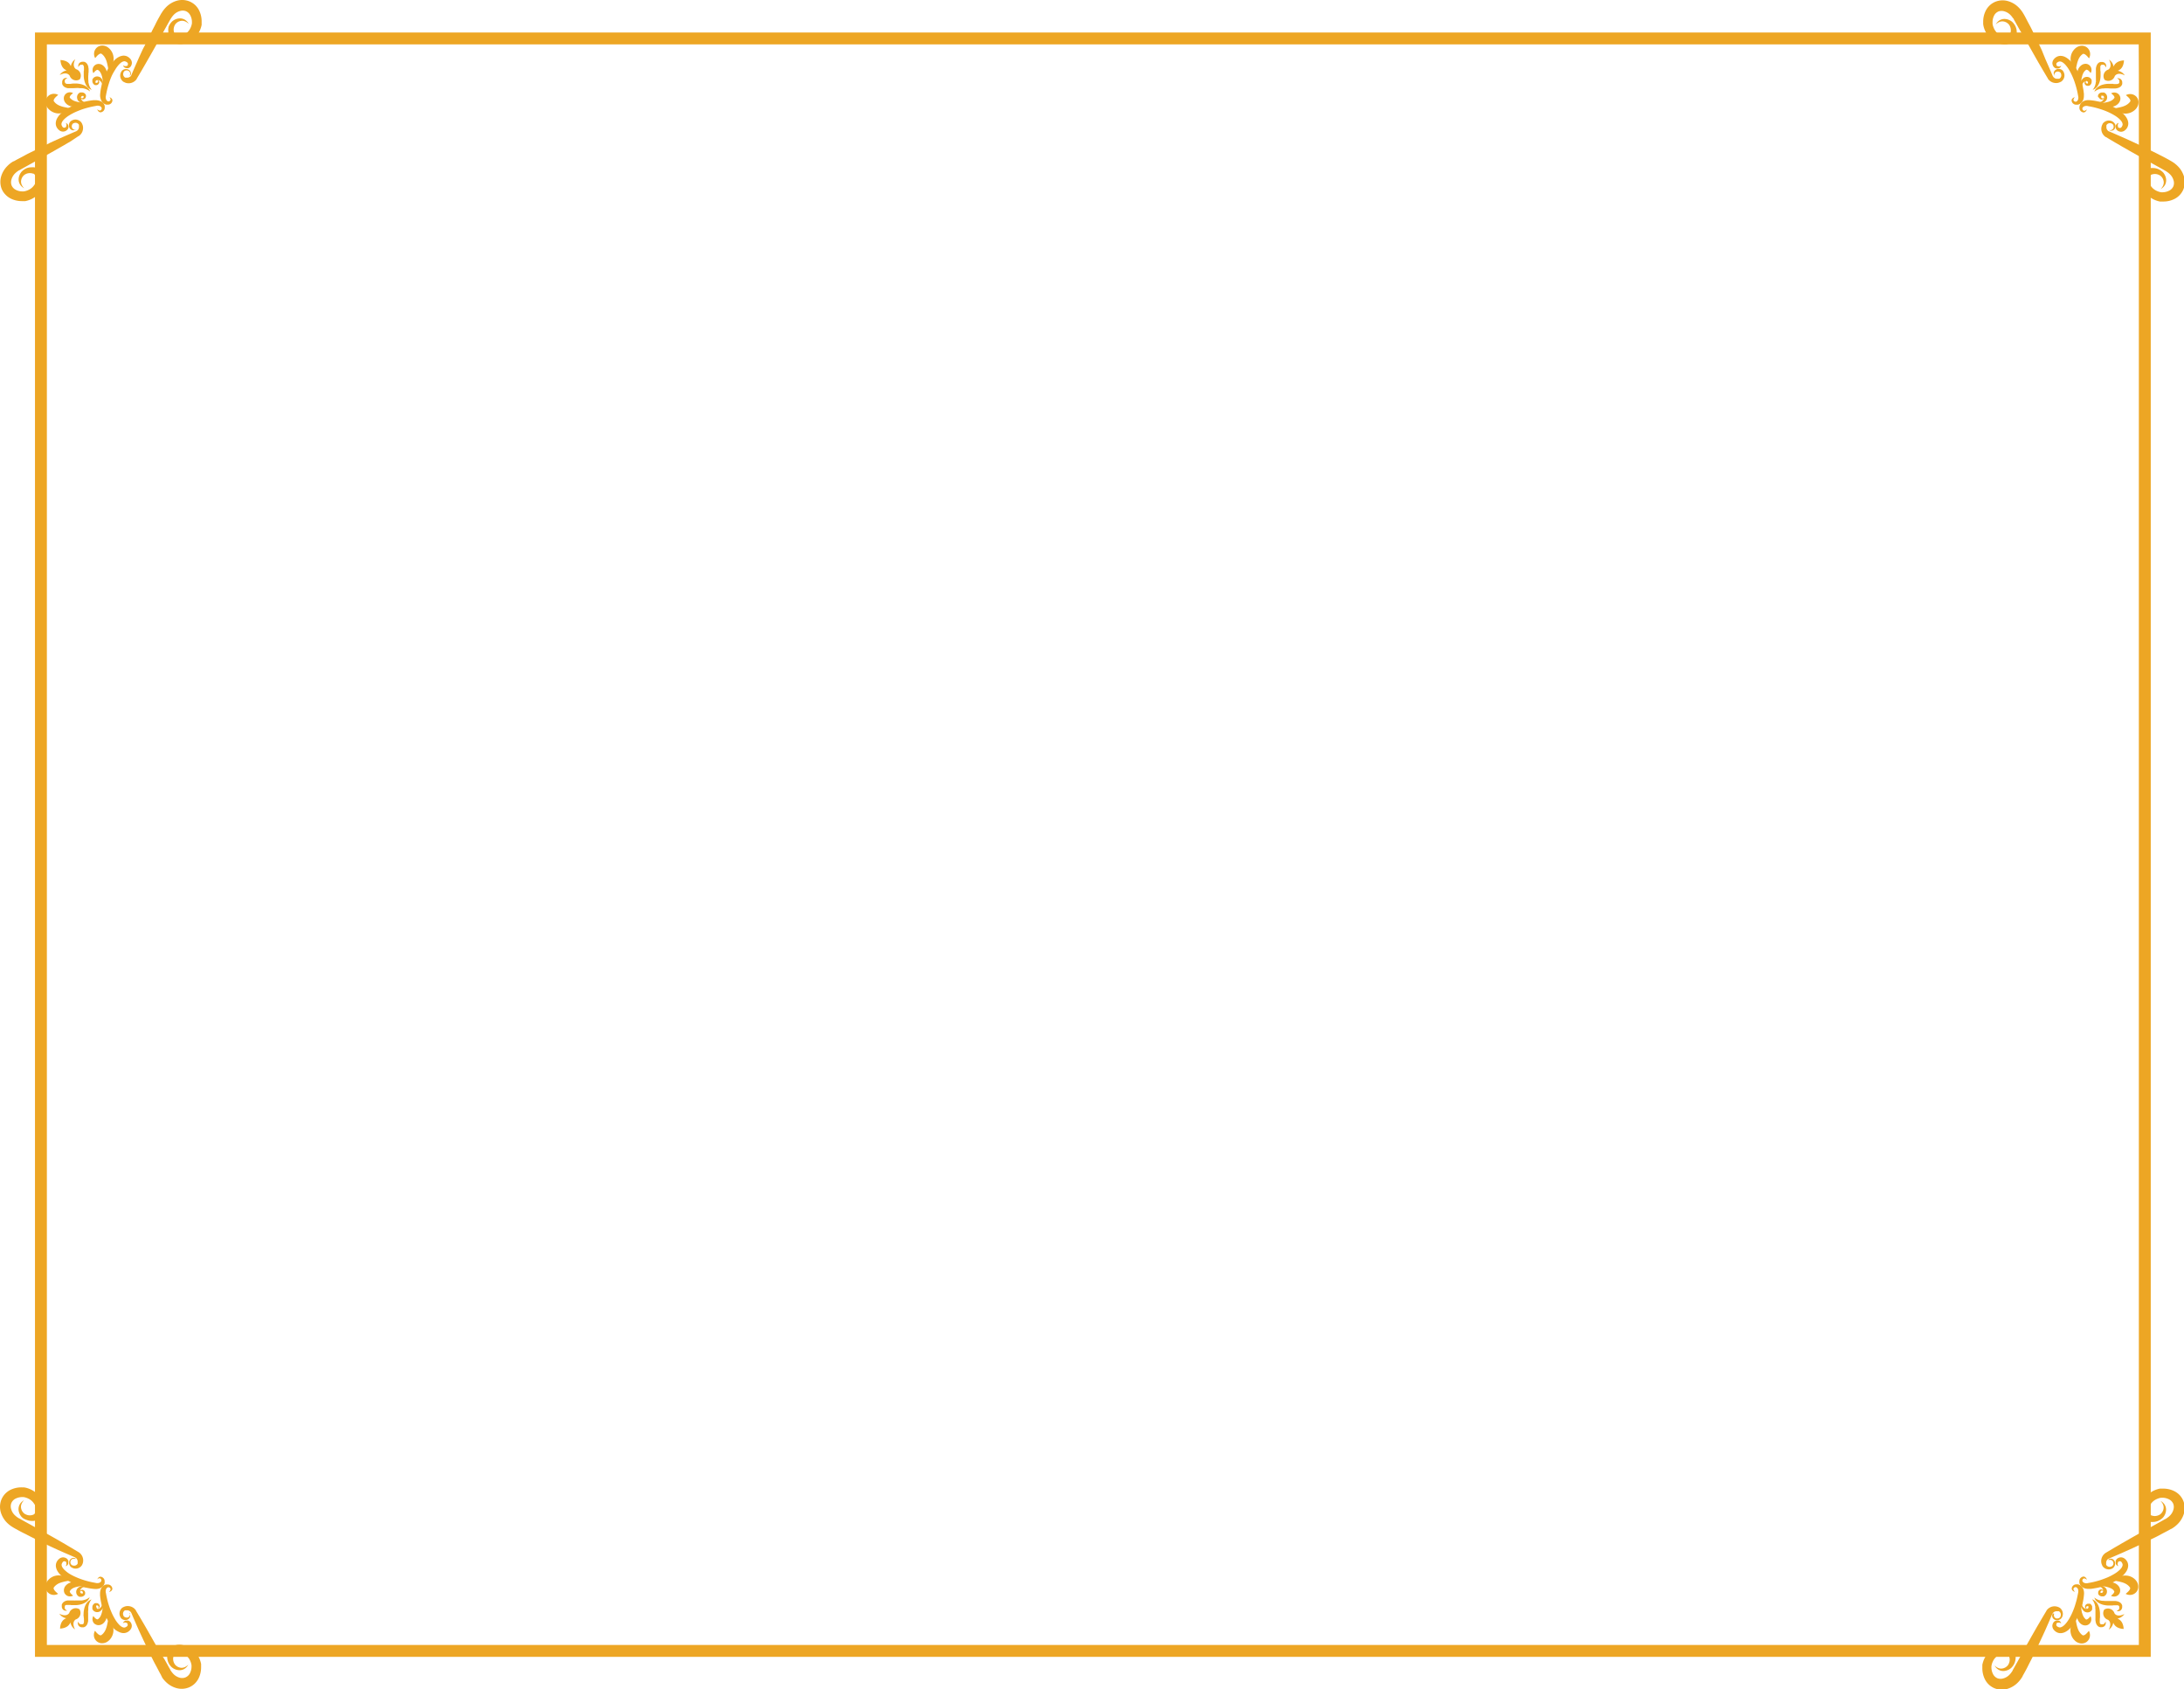 <svg id="Layer_1" data-name="Layer 1" xmlns="http://www.w3.org/2000/svg" xmlns:xlink="http://www.w3.org/1999/xlink" viewBox="0 0 745.52 576.44"><defs><style>.cls-1{fill:none;}.cls-2{clip-path:url(#clip-path);}.cls-3{clip-path:url(#clip-path-2);}.cls-4{fill:#eda624;}.cls-5{clip-path:url(#clip-path-4);}.cls-6{clip-path:url(#clip-path-7);}.cls-7{clip-path:url(#clip-path-10);}.cls-8{clip-path:url(#clip-path-13);}.cls-9{clip-path:url(#clip-path-16);}.cls-10{clip-path:url(#clip-path-19);}.cls-11{clip-path:url(#clip-path-22);}.cls-12{clip-path:url(#clip-path-25);}.cls-13{clip-path:url(#clip-path-28);}.cls-14{clip-path:url(#clip-path-31);}.cls-15{clip-path:url(#clip-path-34);}.cls-16{clip-path:url(#clip-path-37);}.cls-17{clip-path:url(#clip-path-40);}.cls-18{clip-path:url(#clip-path-41);}.cls-19{clip-path:url(#clip-path-43);}.cls-20{clip-path:url(#clip-path-46);}.cls-21{clip-path:url(#clip-path-49);}.cls-22{clip-path:url(#clip-path-52);}.cls-23{clip-path:url(#clip-path-55);}.cls-24{clip-path:url(#clip-path-58);}.cls-25{clip-path:url(#clip-path-61);}.cls-26{clip-path:url(#clip-path-64);}.cls-27{clip-path:url(#clip-path-67);}.cls-28{clip-path:url(#clip-path-70);}.cls-29{clip-path:url(#clip-path-73);}.cls-30{clip-path:url(#clip-path-76);}.cls-31{clip-path:url(#clip-path-79);}.cls-32{clip-path:url(#clip-path-80);}.cls-33{clip-path:url(#clip-path-82);}.cls-34{clip-path:url(#clip-path-85);}.cls-35{clip-path:url(#clip-path-88);}.cls-36{clip-path:url(#clip-path-91);}.cls-37{clip-path:url(#clip-path-94);}.cls-38{clip-path:url(#clip-path-97);}.cls-39{clip-path:url(#clip-path-100);}.cls-40{clip-path:url(#clip-path-103);}.cls-41{clip-path:url(#clip-path-106);}.cls-42{clip-path:url(#clip-path-109);}.cls-43{clip-path:url(#clip-path-112);}.cls-44{clip-path:url(#clip-path-115);}.cls-45{clip-path:url(#clip-path-118);}.cls-46{clip-path:url(#clip-path-119);}.cls-47{clip-path:url(#clip-path-121);}.cls-48{clip-path:url(#clip-path-124);}.cls-49{clip-path:url(#clip-path-127);}.cls-50{clip-path:url(#clip-path-130);}.cls-51{clip-path:url(#clip-path-133);}.cls-52{clip-path:url(#clip-path-136);}.cls-53{clip-path:url(#clip-path-139);}.cls-54{clip-path:url(#clip-path-142);}.cls-55{clip-path:url(#clip-path-145);}.cls-56{clip-path:url(#clip-path-148);}.cls-57{clip-path:url(#clip-path-151);}.cls-58{clip-path:url(#clip-path-154);}</style><clipPath id="clip-path" transform="translate(-0.83 -0.91)"><rect class="cls-1" x="21" y="21" width="8" height="8"/></clipPath><clipPath id="clip-path-2" transform="translate(-0.83 -0.91)"><rect class="cls-1" x="-24.98" y="-25.03" width="110.87" height="110.87" transform="translate(-12.58 30.44) rotate(-45)"/></clipPath><clipPath id="clip-path-4" transform="translate(-0.83 -0.91)"><rect class="cls-1" x="22" y="27" width="10" height="6"/></clipPath><clipPath id="clip-path-7" transform="translate(-0.83 -0.91)"><rect class="cls-1" x="27" y="21" width="6" height="11"/></clipPath><clipPath id="clip-path-10" transform="translate(-0.83 -0.91)"><rect class="cls-1" x="19" y="35" width="18" height="11"/></clipPath><clipPath id="clip-path-13" transform="translate(-0.83 -0.91)"><rect class="cls-1" x="27" y="32" width="4" height="5"/></clipPath><clipPath id="clip-path-16" transform="translate(-0.83 -0.91)"><rect class="cls-1" x="22" y="32" width="7" height="6"/></clipPath><clipPath id="clip-path-19" transform="translate(-0.83 -0.91)"><rect class="cls-1" x="16" y="32" width="9" height="8"/></clipPath><clipPath id="clip-path-22" transform="translate(-0.83 -0.91)"><rect class="cls-1" x="35" y="19" width="11" height="18"/></clipPath><clipPath id="clip-path-25" transform="translate(-0.83 -0.91)"><rect class="cls-1" x="32" y="27" width="5" height="4"/></clipPath><clipPath id="clip-path-28" transform="translate(-0.83 -0.91)"><rect class="cls-1" x="32" y="22" width="6" height="7"/></clipPath><clipPath id="clip-path-31" transform="translate(-0.83 -0.91)"><rect class="cls-1" x="32" y="16" width="8" height="9"/></clipPath><clipPath id="clip-path-34" transform="translate(-0.83 -0.91)"><rect class="cls-1" y="41" width="30" height="29"/></clipPath><clipPath id="clip-path-37" transform="translate(-0.83 -0.91)"><rect class="cls-1" x="41" width="29" height="30"/></clipPath><clipPath id="clip-path-40" transform="translate(-0.83 -0.91)"><rect class="cls-1" x="718" y="549" width="9" height="9"/></clipPath><clipPath id="clip-path-41" transform="translate(-0.83 -0.91)"><rect class="cls-1" x="661.3" y="492.41" width="110.87" height="110.87" transform="translate(-177.46 667.27) rotate(-45)"/></clipPath><clipPath id="clip-path-43" transform="translate(-0.83 -0.91)"><rect class="cls-1" x="715" y="546" width="11" height="5"/></clipPath><clipPath id="clip-path-46" transform="translate(-0.83 -0.91)"><rect class="cls-1" x="714" y="546" width="6" height="11"/></clipPath><clipPath id="clip-path-49" transform="translate(-0.83 -0.91)"><rect class="cls-1" x="710" y="532" width="18" height="12"/></clipPath><clipPath id="clip-path-52" transform="translate(-0.83 -0.91)"><rect class="cls-1" x="716" y="542" width="5" height="4"/></clipPath><clipPath id="clip-path-55" transform="translate(-0.83 -0.91)"><rect class="cls-1" x="718" y="540" width="7" height="6"/></clipPath><clipPath id="clip-path-58" transform="translate(-0.83 -0.91)"><rect class="cls-1" x="722" y="538" width="9" height="8"/></clipPath><clipPath id="clip-path-61" transform="translate(-0.83 -0.91)"><rect class="cls-1" x="701" y="541" width="12" height="18"/></clipPath><clipPath id="clip-path-64" transform="translate(-0.83 -0.91)"><rect class="cls-1" x="711" y="548" width="4" height="4"/></clipPath><clipPath id="clip-path-67" transform="translate(-0.83 -0.91)"><rect class="cls-1" x="709" y="549" width="6" height="7"/></clipPath><clipPath id="clip-path-70" transform="translate(-0.83 -0.91)"><rect class="cls-1" x="707" y="553" width="8" height="9"/></clipPath><clipPath id="clip-path-73" transform="translate(-0.83 -0.91)"><rect class="cls-1" x="717" y="508" width="30" height="29"/></clipPath><clipPath id="clip-path-76" transform="translate(-0.83 -0.91)"><rect class="cls-1" x="677" y="548" width="29" height="30"/></clipPath><clipPath id="clip-path-79" transform="translate(-0.83 -0.91)"><rect class="cls-1" x="21" y="549" width="8" height="8"/></clipPath><clipPath id="clip-path-80" transform="translate(-0.83 -0.91)"><rect class="cls-1" x="-25.1" y="492.28" width="110.87" height="110.87" transform="translate(-378.4 181.86) rotate(-45)"/></clipPath><clipPath id="clip-path-82" transform="translate(-0.83 -0.91)"><rect class="cls-1" x="27" y="546" width="6" height="11"/></clipPath><clipPath id="clip-path-85" transform="translate(-0.83 -0.91)"><rect class="cls-1" x="21" y="545" width="11" height="6"/></clipPath><clipPath id="clip-path-88" transform="translate(-0.83 -0.91)"><rect class="cls-1" x="34" y="541" width="12" height="18"/></clipPath><clipPath id="clip-path-91" transform="translate(-0.83 -0.91)"><rect class="cls-1" x="32" y="547" width="5" height="5"/></clipPath><clipPath id="clip-path-94" transform="translate(-0.83 -0.91)"><rect class="cls-1" x="32" y="549" width="6" height="7"/></clipPath><clipPath id="clip-path-97" transform="translate(-0.83 -0.91)"><rect class="cls-1" x="32" y="553" width="8" height="9"/></clipPath><clipPath id="clip-path-100" transform="translate(-0.83 -0.91)"><rect class="cls-1" x="19" y="532" width="18" height="12"/></clipPath><clipPath id="clip-path-103" transform="translate(-0.83 -0.91)"><rect class="cls-1" x="27" y="542" width="4" height="4"/></clipPath><clipPath id="clip-path-106" transform="translate(-0.83 -0.91)"><rect class="cls-1" x="22" y="540" width="7" height="6"/></clipPath><clipPath id="clip-path-109" transform="translate(-0.83 -0.91)"><rect class="cls-1" x="16" y="538" width="9" height="8"/></clipPath><clipPath id="clip-path-112" transform="translate(-0.83 -0.91)"><rect class="cls-1" x="41" y="548" width="29" height="30"/></clipPath><clipPath id="clip-path-115" transform="translate(-0.83 -0.91)"><rect class="cls-1" y="508" width="30" height="29"/></clipPath><clipPath id="clip-path-118" transform="translate(-0.83 -0.91)"><rect class="cls-1" x="718" y="21" width="9" height="8"/></clipPath><clipPath id="clip-path-119" transform="translate(-0.83 -0.91)"><rect class="cls-1" x="661.42" y="-24.91" width="110.87" height="110.87" transform="translate(188.39 515.85) rotate(-45)"/></clipPath><clipPath id="clip-path-121" transform="translate(-0.83 -0.91)"><rect class="cls-1" x="715" y="22" width="5" height="10"/></clipPath><clipPath id="clip-path-124" transform="translate(-0.83 -0.91)"><rect class="cls-1" x="715" y="27" width="11" height="6"/></clipPath><clipPath id="clip-path-127" transform="translate(-0.83 -0.91)"><rect class="cls-1" x="701" y="19" width="12" height="18"/></clipPath><clipPath id="clip-path-130" transform="translate(-0.83 -0.91)"><rect class="cls-1" x="711" y="27" width="4" height="4"/></clipPath><clipPath id="clip-path-133" transform="translate(-0.83 -0.91)"><rect class="cls-1" x="709" y="22" width="6" height="7"/></clipPath><clipPath id="clip-path-136" transform="translate(-0.83 -0.91)"><rect class="cls-1" x="707" y="16" width="8" height="9"/></clipPath><clipPath id="clip-path-139" transform="translate(-0.83 -0.91)"><rect class="cls-1" x="710" y="35" width="18" height="11"/></clipPath><clipPath id="clip-path-142" transform="translate(-0.83 -0.91)"><rect class="cls-1" x="717" y="32" width="4" height="5"/></clipPath><clipPath id="clip-path-145" transform="translate(-0.83 -0.91)"><rect class="cls-1" x="718" y="32" width="7" height="6"/></clipPath><clipPath id="clip-path-148" transform="translate(-0.83 -0.91)"><rect class="cls-1" x="722" y="33" width="9" height="7"/></clipPath><clipPath id="clip-path-151" transform="translate(-0.83 -0.91)"><rect class="cls-1" x="677" y="1" width="29" height="29"/></clipPath><clipPath id="clip-path-154" transform="translate(-0.83 -0.91)"><rect class="cls-1" x="717" y="41" width="30" height="29"/></clipPath></defs><g class="cls-2"><g class="cls-3"><g class="cls-3"><path class="cls-4" d="M26.55,21.14A3.58,3.58,0,0,0,25,23.52c-.37-1-1.3-2-3.53-2.12h0c.12,2.23,1.17,3.16,2.13,3.54a3.54,3.54,0,0,0-2.38,1.57s2.23-1.35,3.38.2A2.34,2.34,0,0,0,28.05,28h0a2.34,2.34,0,0,0-1.29-3.5c-1.55-1.14-.21-3.38-.21-3.38" transform="translate(-0.83 -0.91)"/></g></g></g><g class="cls-5"><g class="cls-3"><g class="cls-3"><path class="cls-4" d="M23.82,27.55a2.25,2.25,0,0,0-.31.16,1.37,1.37,0,0,0-.26.2,1.31,1.31,0,0,0-.2.21.86.86,0,0,0-.11.24.61.61,0,0,0,0,.23,1.1,1.1,0,0,0,0,.25L23,29v0h0s0,0,0,0h0v0l0,.09c0,.05,0,.05.05.08l.06.08a.37.37,0,0,0,.13.12l.16.09.21.07.25,0a1.24,1.24,0,0,0,.27,0h.59l.3,0h-.09a4.64,4.64,0,0,1,.48-.07l.47-.05c.32,0,.64,0,.95,0a8.74,8.74,0,0,1,1.89.29,7.75,7.75,0,0,1,.91.35,4.63,4.63,0,0,1,.43.24,3.6,3.6,0,0,1,.4.28,2.24,2.24,0,0,1,.36.33,2.83,2.83,0,0,1,.32.37,2.44,2.44,0,0,1,.24.41,1.82,1.82,0,0,1,.17.44l-.36-.28a3.6,3.6,0,0,0-.37-.22l-.38-.19c-.12-.06-.25-.1-.38-.15l-.39-.12-.4-.09-.4-.06-.41,0c-.26,0-.54,0-.81-.05s-.55,0-.83,0L26,31l-.42,0-.39,0-.09,0a6.56,6.56,0,0,1-.76,0L23.94,31a2.6,2.6,0,0,1-.4-.1,3.25,3.25,0,0,1-.4-.15,2,2,0,0,1-.4-.24,1.94,1.94,0,0,1-.36-.34,1.5,1.5,0,0,1-.26-.44,2,2,0,0,1-.07-.23c0-.08,0-.19,0-.25v-.12s0,0,0,0V29l0-.22a1.7,1.7,0,0,1,.11-.43,1.33,1.33,0,0,1,.24-.39,1.26,1.26,0,0,1,.33-.28,1.92,1.92,0,0,1,.37-.15,1.69,1.69,0,0,1,.74,0" transform="translate(-0.83 -0.91)"/></g></g></g><g class="cls-6"><g class="cls-3"><g class="cls-3"><path class="cls-4" d="M27.59,23.78a1.51,1.51,0,0,1,0-.73,1.37,1.37,0,0,1,.15-.38,1.23,1.23,0,0,1,.28-.33,1.38,1.38,0,0,1,.39-.23,1.62,1.62,0,0,1,.43-.12h.43a1.2,1.2,0,0,1,.24,0,1.09,1.09,0,0,1,.24.07,1.56,1.56,0,0,1,.43.25,2,2,0,0,1,.35.36,2.3,2.3,0,0,1,.23.4c.06.13.11.27.16.4a3.24,3.24,0,0,1,.09.4c0,.14,0,.26.06.39a6.52,6.52,0,0,1,0,.76v.1l0,.39L31,26c0,.27,0,.55-.05.83v.82c0,.28,0,.55.06.82a2.85,2.85,0,0,0,0,.41c0,.13,0,.27.07.39a2.59,2.59,0,0,0,.09.4c0,.13.07.26.12.39a3.12,3.12,0,0,0,.15.39,3.26,3.26,0,0,0,.18.38,2.74,2.74,0,0,0,.23.36c.08.13.18.24.27.37a3.83,3.83,0,0,1-.43-.17c-.15-.07-.28-.16-.42-.24a2.83,2.83,0,0,1-.37-.32,3.45,3.45,0,0,1-.61-.77,3.55,3.55,0,0,1-.23-.43,5,5,0,0,1-.35-.91,7.58,7.58,0,0,1-.29-1.88c0-.32,0-.64,0-.95s0-.31,0-.47,0-.31.07-.49V25l0-.31v-.59l0-.27a1.69,1.69,0,0,0-.05-.24,1,1,0,0,0-.07-.21.61.61,0,0,0-.09-.16.76.76,0,0,0-.11-.14L29.2,23a.28.28,0,0,0-.08-.05L29,23h0l-.15,0a1.05,1.05,0,0,0-.24,0,.67.67,0,0,0-.24,0,.61.61,0,0,0-.23.11,1.24,1.24,0,0,0-.22.19,2.48,2.48,0,0,0-.19.26,3,3,0,0,0-.16.31" transform="translate(-0.83 -0.91)"/></g></g></g><g class="cls-7"><g class="cls-3"><g class="cls-3"><path class="cls-4" d="M34.09,38.16a.68.68,0,0,0,.21.23,1.09,1.09,0,0,0,.3.18,1,1,0,0,0,.41.07.39.39,0,0,0,.15-.06,2,2,0,0,0,.18-.15.75.75,0,0,0,.2-.42.9.9,0,0,0,0-.23l0,0,0-.07-.08-.13a1.31,1.31,0,0,0-.45-.43,2.1,2.1,0,0,0-1.4-.1c-.66.12-1.43.26-2.19.45s-1.55.4-2.32.66-1.56.57-2.32.9a18.51,18.51,0,0,0-2.17,1.13,10,10,0,0,0-1.81,1.36,4.2,4.2,0,0,0-.63.74,2.14,2.14,0,0,0-.32.7,1,1,0,0,0,0,.58,1.78,1.78,0,0,0,.3.6.91.91,0,0,0,.34.29,1,1,0,0,0,.5,0,.52.52,0,0,0,.33-.2.77.77,0,0,0,.1-.18c0-.09.05-.16.07-.24a1.06,1.06,0,0,0-.07-.75l-.15-.18-.05,0a.64.64,0,0,1,.33.08,1.26,1.26,0,0,1,.62.85s0,.11.05.17V44s0,.05,0,.09a1.27,1.27,0,0,1-.05.46,1.54,1.54,0,0,1-.65.88A2,2,0,0,1,21,45.32a3.63,3.63,0,0,1-.48-.48,3.42,3.42,0,0,1-.38-.58,2.86,2.86,0,0,1-.26-1.56,3.7,3.7,0,0,1,.48-1.46,6.14,6.14,0,0,1,.84-1.16,11,11,0,0,1,2.13-1.79A17.35,17.35,0,0,1,25.77,37a24.85,24.85,0,0,1,2.56-1,25.11,25.11,0,0,1,2.56-.63c.42-.08.83-.14,1.24-.2l.61-.07.29,0,.34,0a4.43,4.43,0,0,1,1.38.2A2.77,2.77,0,0,1,36,36a2.47,2.47,0,0,1,.58,1.12,2.93,2.93,0,0,1,0,.29s0,.09,0,.14v.18a1.64,1.64,0,0,1-.13.59,1.52,1.52,0,0,1-.69.74,1.27,1.27,0,0,1-.41.15.85.85,0,0,1-.45,0,1.3,1.3,0,0,1-.51-.35,1.6,1.6,0,0,1-.24-.36,1.37,1.37,0,0,1-.07-.24v-.09" transform="translate(-0.83 -0.91)"/></g></g></g><g class="cls-8"><g class="cls-3"><g class="cls-3"><path class="cls-4" d="M30.18,35.7l-.09.07-.1.08-.15.09a2.27,2.27,0,0,1-.48.15,2,2,0,0,1-.68-.05,2.36,2.36,0,0,1-1.35-1l-.06-.11,0-.06v0l0-.07-.07-.2a1.55,1.55,0,0,1-.07-.61,1.74,1.74,0,0,1,.45-1.09,1.72,1.72,0,0,1,.48-.37l.13-.07,0,0h0l.06,0h.07l.11,0h.16l.19,0a.81.81,0,0,1,.16,0,1.08,1.08,0,0,1,.31.07.77.77,0,0,1,.28.12l.13.07.11.1.11.1.09.11a1,1,0,0,1,.15.24l.05.12,0,0h0c0,.09,0,0,0,0h0v0l0,.09s0,.1,0,.15v.16l0,.14a1.13,1.13,0,0,1-.08.24,1.05,1.05,0,0,1-.27.38,1,1,0,0,1-.71.27.77.77,0,0,1-.52-.22.63.63,0,0,1-.16-.28.45.45,0,0,1,0-.11l.07.07a.82.82,0,0,0,.23.13.61.61,0,0,0,.33,0,.57.57,0,0,0,.28-.27.41.41,0,0,0,.05-.19.28.28,0,0,0,0-.09v0l0,0v0l-.06-.13h0s0-.05,0,0l0,0,0,0a.27.27,0,0,0-.08-.07l0,0,0,0,0,0,0,0-.1,0h-.2l-.1,0h0l0,0a1,1,0,0,0-.19.15.82.82,0,0,0-.2.43s0,.07,0,.09v0a0,0,0,0,0,0,.06l.05.2h0c0-.09,0,0,0,0h0v0l0,.07a2.13,2.13,0,0,0,.73.9,1.4,1.4,0,0,0,.44.22,2.11,2.11,0,0,0,.4.07h.4" transform="translate(-0.83 -0.91)"/></g></g></g><g class="cls-9"><g class="cls-3"><g class="cls-3"><path class="cls-4" d="M28.68,36a2.11,2.11,0,0,1-.3.34,3.6,3.6,0,0,1-1,.63,3.31,3.31,0,0,1-.77.24,3.45,3.45,0,0,1-.93.07,3.32,3.32,0,0,1-1-.21,3.61,3.61,0,0,1-1-.56,3.73,3.73,0,0,1-.41-.39c-.09-.1-.15-.18-.22-.27s-.12-.19-.17-.29a2.39,2.39,0,0,1-.25-1.38,1.88,1.88,0,0,1,.21-.67,2.09,2.09,0,0,1,.37-.5,2,2,0,0,1,.86-.51,2.2,2.2,0,0,1,.73-.09,2.23,2.23,0,0,1,.53.09,2.25,2.25,0,0,1,.43.18l-.09.08-.25.21c-.1.09-.22.19-.33.31a2.31,2.31,0,0,0-.31.39,1,1,0,0,0-.15.39.29.29,0,0,0,.07.23l.13.17.05.07.06,0a1.53,1.53,0,0,0,.18.18,3.47,3.47,0,0,0,.95.59,5,5,0,0,0,.58.21l.6.16c.38.09.74.15,1,.2l.43.08" transform="translate(-0.83 -0.91)"/></g></g></g><g class="cls-10"><g class="cls-3"><g class="cls-3"><path class="cls-4" d="M24.71,37.87a1,1,0,0,1-.1.13c-.07.07-.17.2-.31.33a4.61,4.61,0,0,1-.55.42,4.45,4.45,0,0,1-.79.44,5.07,5.07,0,0,1-1,.33,4.79,4.79,0,0,1-1.28.1,4.55,4.55,0,0,1-1.41-.29,5.08,5.08,0,0,1-1.36-.76l-.29-.26A2.47,2.47,0,0,1,17.3,38a4.22,4.22,0,0,1-.29-.37c-.08-.13-.16-.25-.23-.39a3,3,0,0,1-.07-2.8,3.17,3.17,0,0,1,.51-.69,2.82,2.82,0,0,1,1.17-.7,2.92,2.92,0,0,1,1-.12,2.69,2.69,0,0,1,.72.12,4.16,4.16,0,0,1,.44.17l.15.08-.13.11-.33.28a5.86,5.86,0,0,0-.45.43,2.7,2.7,0,0,0-.43.53,1.13,1.13,0,0,0-.2.53.47.47,0,0,0,.08.32c.07.07.13.15.2.23l.06.09.07.08c.07.08.18.16.26.25a4.92,4.92,0,0,0,1.3.8c.25.11.52.2.79.29s.54.15.81.21c.53.12,1,.21,1.38.28l.59.11" transform="translate(-0.83 -0.91)"/></g></g></g><g class="cls-11"><g class="cls-3"><g class="cls-3"><path class="cls-4" d="M38.15,34.13h.08l.25.07a1.72,1.72,0,0,1,.35.23,1.35,1.35,0,0,1,.35.52.92.92,0,0,1,0,.44,1.5,1.5,0,0,1-.15.42,1.51,1.51,0,0,1-1.34.81h-.32a1.37,1.37,0,0,1-.28,0A2.5,2.5,0,0,1,36,36a2.71,2.71,0,0,1-.76-1.2A4.11,4.11,0,0,1,35,33.4a19,19,0,0,1,.31-2.47A25.2,25.2,0,0,1,36,28.37a20.36,20.36,0,0,1,1-2.56,17.29,17.29,0,0,1,1.32-2.43,11,11,0,0,1,1.79-2.13,5.73,5.73,0,0,1,1.16-.84,3.94,3.94,0,0,1,1.46-.49,2.86,2.86,0,0,1,1.56.27,3.42,3.42,0,0,1,.58.38,4.25,4.25,0,0,1,.48.47,2.16,2.16,0,0,1,.5,1.34,2.19,2.19,0,0,1-.35,1.14,1.59,1.59,0,0,1-.88.65,1.9,1.9,0,0,1-.46,0h-.18l-.18-.05a1.23,1.23,0,0,1-.84-.62,1,1,0,0,1-.09-.34l.06.06a1,1,0,0,0,.18.14,1,1,0,0,0,.74.07.53.53,0,0,0,.12,0l.06,0,.06,0a.56.56,0,0,0,.19-.09.58.58,0,0,0,.19-.33,1.06,1.06,0,0,0,0-.5.86.86,0,0,0-.29-.34,2.19,2.19,0,0,0-.61-.31,1,1,0,0,0-.58,0,2.66,2.66,0,0,0-.7.32,5.91,5.91,0,0,0-.74.64,10,10,0,0,0-1.36,1.81A20.16,20.16,0,0,0,39,26.74c-.33.76-.64,1.53-.89,2.31s-.48,1.56-.67,2.33-.33,1.53-.45,2.18a2,2,0,0,0,.11,1.4,1.2,1.2,0,0,0,.42.45.67.67,0,0,0,.14.09l.06,0,0,0a.55.55,0,0,0,.22,0,.69.69,0,0,0,.43-.2,2.09,2.09,0,0,0,.14-.17.38.38,0,0,0,.06-.16.79.79,0,0,0-.07-.4,1.49,1.49,0,0,0-.17-.31.71.71,0,0,0-.23-.2" transform="translate(-0.83 -0.91)"/></g></g></g><g class="cls-12"><g class="cls-3"><g class="cls-3"><path class="cls-4" d="M35.69,30.21a.82.82,0,0,1,0-.1.62.62,0,0,1,0-.13.81.81,0,0,1,0-.16,1.68,1.68,0,0,0-.07-.41,1.59,1.59,0,0,0-.21-.44,2.14,2.14,0,0,0-.91-.72l-.1,0h0l0,0h0l-.2,0s0,0-.06,0H34a.82.82,0,0,0-.43.2.67.67,0,0,0-.14.19l0,0h0s0,.06,0-.05l0,.08,0,.1v0h0v.05a.17.17,0,0,0,0,.1.16.16,0,0,0,0,.09v.05l0,.05,0,0,0,0,.07.08.05,0h0l.09,0h.18a.41.41,0,0,0,.19-.05.57.57,0,0,0,.27-.28.53.53,0,0,0,0-.33.5.5,0,0,0-.13-.23l-.06-.08.1,0a.69.69,0,0,1,.28.16.84.84,0,0,1,.23.52,1.1,1.1,0,0,1-.27.72,1.23,1.23,0,0,1-.39.27,1,1,0,0,1-.24.07l-.14,0h-.3l-.1,0H33.3l0,0h0l0,0-.13-.05a1.2,1.2,0,0,1-.24-.15l-.11-.1-.1-.1-.09-.12a.57.57,0,0,1-.08-.13.79.79,0,0,1-.12-.28.94.94,0,0,1-.07-.3c0-.05,0-.1,0-.16s0-.13,0-.19v-.09a.32.32,0,0,0,0-.08l0-.1,0,0v0h0c0-.11,0,0,0-.05h0v0l.07-.13a1.92,1.92,0,0,1,.37-.48,1.74,1.74,0,0,1,1.09-.45,1.62,1.62,0,0,1,.62.07l.19.07.07,0h0l.16.09a2.43,2.43,0,0,1,1,1.35,1.82,1.82,0,0,1,0,.68,1.6,1.6,0,0,1-.15.48l-.09.16-.07.1-.07.08" transform="translate(-0.83 -0.91)"/></g></g></g><g class="cls-13"><g class="cls-3"><g class="cls-3"><path class="cls-4" d="M36,28.72s0-.15-.08-.43-.12-.62-.21-1c0-.19-.1-.39-.15-.59s-.13-.4-.21-.58a4,4,0,0,0-.59-.95L34.61,25l-.06,0-.06-.05-.18-.14a.33.33,0,0,0-.23-.06.91.91,0,0,0-.39.15,2.31,2.31,0,0,0-.39.31c-.12.11-.21.23-.31.33s-.16.18-.2.24l-.08.09a1.65,1.65,0,0,1-.19-.42,3,3,0,0,1-.09-.53,2.47,2.47,0,0,1,.09-.73,2.06,2.06,0,0,1,.51-.86,2,2,0,0,1,.51-.37,1.83,1.83,0,0,1,.66-.21,2.35,2.35,0,0,1,1.39.25,2.61,2.61,0,0,1,.28.17,1.65,1.65,0,0,1,.27.21,4,4,0,0,1,.4.42,3.61,3.61,0,0,1,.56,1,3.54,3.54,0,0,1,.2,1,3.14,3.14,0,0,1-.07.93,3.23,3.23,0,0,1-.24.76,3.45,3.45,0,0,1-.63,1,3.82,3.82,0,0,1-.33.3" transform="translate(-0.83 -0.91)"/></g></g></g><g class="cls-14"><g class="cls-3"><g class="cls-3"><path class="cls-4" d="M37.85,24.74l-.11-.58c-.06-.36-.16-.85-.28-1.38-.06-.27-.13-.54-.21-.82s-.18-.53-.29-.79a5,5,0,0,0-.8-1.29,3.13,3.13,0,0,0-.25-.26l-.08-.07-.08-.07c-.09-.06-.16-.13-.24-.19a.44.44,0,0,0-.32-.09,1.2,1.2,0,0,0-.53.21,3.06,3.06,0,0,0-.53.42c-.16.15-.3.32-.42.45l-.29.34a.71.71,0,0,1-.11.12,1,1,0,0,1-.08-.14c0-.1-.11-.25-.17-.44a3.83,3.83,0,0,1-.12-.72,3.18,3.18,0,0,1,.12-1,2.87,2.87,0,0,1,.7-1.17,2.81,2.81,0,0,1,.69-.51,3,3,0,0,1,.91-.28,3.2,3.2,0,0,1,1.89.35,1.9,1.9,0,0,1,.39.23,4.22,4.22,0,0,1,.37.29l.29.27.25.3a5.06,5.06,0,0,1,.77,1.35,5.28,5.28,0,0,1,.29,1.42A5.1,5.1,0,0,1,39.5,22,4.46,4.46,0,0,1,39.17,23a4.83,4.83,0,0,1-.43.79,4.62,4.62,0,0,1-.43.54,3.86,3.86,0,0,1-.33.31l-.13.1" transform="translate(-0.83 -0.91)"/></g></g></g><g class="cls-15"><g class="cls-3"><g class="cls-3"><path class="cls-4" d="M26.66,45.09a1.29,1.29,0,0,1-.68.28,1.39,1.39,0,0,1-.77-.15,1.27,1.27,0,0,1-.33-.24,2.38,2.38,0,0,1-.26-.31,1.76,1.76,0,0,1-.26-.81,1.93,1.93,0,0,1,.63-1.6l.09-.08,0,0,0,0h.05l.15-.11a2,2,0,0,1,.21-.11l.21-.09a2.47,2.47,0,0,1,.9-.16,2.62,2.62,0,0,1,1.72.69,2.82,2.82,0,0,1,.33.36l0,.05h0l0,0v0l.13.19,0,0,.12.24c0,.08.05.15.08.22a3.88,3.88,0,0,1,.14.45,3.43,3.43,0,0,1-.17,1.9,3.52,3.52,0,0,1-.5.86,3.93,3.93,0,0,1-.73.68l-.08,0L25,49.11l-2.8,1.63-2.82,1.61-2.82,1.59L13.76,55.5l-2.83,1.56L8.14,58.61,7.48,59l-.09,0h0s0,0,0,0l0,0-.18.11-.25.17a7.11,7.11,0,0,0-1,.82,4.74,4.74,0,0,0-1.2,2,3.2,3.2,0,0,0,0,2,3,3,0,0,0,1.31,1.51,5,5,0,0,0,2.31.63l.33,0h.13s-.17,0-.08,0H8.9a5.3,5.3,0,0,0,.6-.12,5.51,5.51,0,0,0,1.17-.44,4.75,4.75,0,0,0,1.84-1.6,4.64,4.64,0,0,0,.87-2.22,1.62,1.62,0,0,0-.26-.85,3.5,3.5,0,0,0-.86-.86l.14.08s0,0,0,0l0,0-.09-.05L12,60.14a2.47,2.47,0,0,0-.47-.11,2.94,2.94,0,0,0-1,0,3.15,3.15,0,0,0-1,.33l-.23.13-.09.06-.09.07a3.3,3.3,0,0,0-.38.37,3,3,0,0,0-.73,2,3.75,3.75,0,0,0,.09.57,3,3,0,0,0,.22.56,3.61,3.61,0,0,0,.33.53c.13.17.27.34.41.5a6.33,6.33,0,0,1-.54-.36,4.33,4.33,0,0,1-.5-.46,3.3,3.3,0,0,1-.69-1.21,3.43,3.43,0,0,1-.11-1.46,4.14,4.14,0,0,1,.47-1.4,3.52,3.52,0,0,1,.42-.64l.13-.16.15-.14a3.4,3.4,0,0,1,.29-.26,5.23,5.23,0,0,1,1.32-.78A4.82,4.82,0,0,1,11.64,58a5.49,5.49,0,0,1,.81,0l.41.07.21,0,.11,0a1.14,1.14,0,0,1,.14.06h0l.11.06A5.7,5.7,0,0,1,15,59.61a4,4,0,0,1,.61,1A4.2,4.2,0,0,1,16,61.72a5.5,5.5,0,0,1-.22,2.14,8.15,8.15,0,0,1-.34.91c-.05.14-.14.31-.2.44l-.09.18-.12.23a7.68,7.68,0,0,1-2.77,2.86,8.56,8.56,0,0,1-1.8.81,9.15,9.15,0,0,1-1,.26l-.28,0H8.32a8.43,8.43,0,0,1-3.91-.92,6.73,6.73,0,0,1-1.74-1.32A6.39,6.39,0,0,1,1.45,65.5a6.69,6.69,0,0,1-.24-4.34A8.4,8.4,0,0,1,3.3,57.61a9.44,9.44,0,0,1,1.5-1.27l.42-.27L5.39,56l.12-.07.09,0,.74-.42c1-.54,1.93-1,2.9-1.54s1.93-1,2.9-1.47,1.95-1,2.92-1.42L18,49.6,21,48.24c1-.44,2-.89,3-1.32s2-.87,3-1.28l-.07,0a2,2,0,0,0,.35-.24,1.88,1.88,0,0,0,.28-.34,1.6,1.6,0,0,0,.23-.89,2,2,0,0,0,0-.24l0-.12a.29.29,0,0,0,0-.09V43.7l0-.09,0-.08v0h0s0,.06,0,0h0v0a1.06,1.06,0,0,0-.12-.2,1.35,1.35,0,0,0-.8-.49,1.51,1.51,0,0,0-.52,0l-.24.06-.16.07h0l0,0-.06,0a1.2,1.2,0,0,0-.55.88,1.35,1.35,0,0,0,.05.57,1.36,1.36,0,0,0,.34.52,1.22,1.22,0,0,0,1.27.14" transform="translate(-0.83 -0.91)"/></g></g></g><g class="cls-16"><g class="cls-3"><g class="cls-3"><path class="cls-4" d="M45.14,26.6A1.18,1.18,0,0,0,45,25.34a1.51,1.51,0,0,0-.23-.21,1.46,1.46,0,0,0-.28-.13,1.56,1.56,0,0,0-.57-.06,1.2,1.2,0,0,0-.89.56l0,.06v0h0v0h0l-.07.17a1.68,1.68,0,0,0-.06.24,1.45,1.45,0,0,0,0,.51,1.34,1.34,0,0,0,.5.81,2,2,0,0,0,.19.12h0l0,0h0l.07,0,.09,0,0,0h0l.1,0,.11,0a.66.66,0,0,0,.24,0,1.6,1.6,0,0,0,.89-.23,1.5,1.5,0,0,0,.34-.27,1.78,1.78,0,0,0,.25-.36l-.05.08c.42-1,.85-2,1.29-3s.88-2,1.32-3l1.35-2.95L51,15c.47-1,1-1.95,1.43-2.92s1-1.93,1.46-2.9,1-1.93,1.54-2.9l.42-.74.06-.1L56,5.34l.1-.17c.07-.12.18-.29.27-.42a10.7,10.7,0,0,1,1.27-1.51,8.49,8.49,0,0,1,3.55-2.08,6.69,6.69,0,0,1,4.34.24,6.56,6.56,0,0,1,1.89,1.21,6.46,6.46,0,0,1,1.32,1.74,8.33,8.33,0,0,1,.92,3.91c0,.16,0,.32,0,.48V9.1a2.26,2.26,0,0,1,0,.29,7.25,7.25,0,0,1-.26,1,8.56,8.56,0,0,1-.81,1.8,7.73,7.73,0,0,1-2.85,2.77l-.23.12-.19.09-.44.2a7.47,7.47,0,0,1-.91.33,5.32,5.32,0,0,1-2.14.22,3.93,3.93,0,0,1-1.14-.3,4.31,4.31,0,0,1-1-.61,5.7,5.7,0,0,1-1.27-1.57l-.06-.11v0c0-.08,0-.1,0-.15l0-.1c0-.07,0-.14,0-.22s0-.27-.07-.4a5.54,5.54,0,0,1,0-.81A4.81,4.81,0,0,1,58.39,10a5.2,5.2,0,0,1,.79-1.33l.25-.29.15-.14a1.92,1.92,0,0,1,.15-.14,5,5,0,0,1,.64-.42,4.17,4.17,0,0,1,1.41-.46,3.22,3.22,0,0,1,1.45.11,3,3,0,0,1,1.21.69,4.24,4.24,0,0,1,.46.49,4.72,4.72,0,0,1,.36.55,4.63,4.63,0,0,0-.49-.41,3,3,0,0,0-.54-.33,3,3,0,0,0-.56-.22A2.25,2.25,0,0,0,63.11,8a3,3,0,0,0-2,.73,4.31,4.31,0,0,0-.37.37l-.07.09-.06.1a2.36,2.36,0,0,0-.13.23,3.34,3.34,0,0,0-.33,1,2.93,2.93,0,0,0,0,1,2.47,2.47,0,0,0,.11.47,1.8,1.8,0,0,0,.08.21l0,.1,0,0s0,0,0,0l-.08-.13a3.68,3.68,0,0,0,.86.86,1.55,1.55,0,0,0,.86.25,4.51,4.51,0,0,0,2.21-.87,4.64,4.64,0,0,0,1.6-1.83,6,6,0,0,0,.45-1.18,4.48,4.48,0,0,0,.11-.6.53.53,0,0,0,0-.12c0-.09,0,.11,0,.08V8.68c0-.11,0-.22,0-.33A5,5,0,0,0,65.71,6a3,3,0,0,0-1.5-1.31,3.2,3.2,0,0,0-2,0,4.62,4.62,0,0,0-2,1.2,6.92,6.92,0,0,0-.82,1l-.17.26-.14.21h0v0l-.05.08-.38.66-1.56,2.8-1.55,2.83L54,16.54,52.4,19.36l-1.61,2.81L49.16,25c-.55.93-1.1,1.86-1.66,2.79l0,.08a3.33,3.33,0,0,1-1.53,1.22,3.35,3.35,0,0,1-1.9.17,2.32,2.32,0,0,1-.45-.13L43.34,29l-.23-.12-.06,0,0,0-.15-.1h0l0,0h0l0,0a2.82,2.82,0,0,1-.36-.33,2.59,2.59,0,0,1-.68-1.73,2.45,2.45,0,0,1,.15-.89,2,2,0,0,1,.09-.22l.11-.21.11-.15v0h0v0l0,0,0-.05.07-.08a2,2,0,0,1,1.61-.64,1.85,1.85,0,0,1,.81.27,1.7,1.7,0,0,1,.31.25,1.91,1.91,0,0,1,.24.34,1.46,1.46,0,0,1,.15.76,1.35,1.35,0,0,1-.29.68" transform="translate(-0.83 -0.91)"/></g></g></g><g class="cls-17"><g class="cls-18"><g class="cls-18"><path class="cls-4" d="M720.64,557.11a3.58,3.58,0,0,0,1.57-2.39c.38,1,1.31,2,3.54,2.13h0c-.12-2.23-1.16-3.16-2.12-3.54a3.58,3.58,0,0,0,2.38-1.57s-2.24,1.34-3.38-.2a2.34,2.34,0,0,0-3.49-1.3h0a2.34,2.34,0,0,0,1.3,3.5c1.55,1.14.2,3.38.2,3.38" transform="translate(-0.83 -0.91)"/></g></g></g><g class="cls-19"><g class="cls-18"><g class="cls-18"><path class="cls-4" d="M723.38,550.69l.31-.15a2.56,2.56,0,0,0,.26-.2.79.79,0,0,0,.19-.22.54.54,0,0,0,.11-.23.66.66,0,0,0,0-.23,1.07,1.07,0,0,0,0-.25l0-.12v0h0v0h0v0l0-.08a.28.28,0,0,0-.05-.08.56.56,0,0,0,0-.08.53.53,0,0,0-.14-.12.61.61,0,0,0-.16-.09l-.21-.07a1,1,0,0,0-.24,0l-.28,0h-.58l-.31,0h.1l-.49.07-.47,0c-.31,0-.63,0-.95,0a8.07,8.07,0,0,1-1.88-.28,7.13,7.13,0,0,1-.91-.35,3.62,3.62,0,0,1-.43-.24,3.45,3.45,0,0,1-.77-.61,2.83,2.83,0,0,1-.32-.37,4.36,4.36,0,0,1-.24-.41,3.34,3.34,0,0,1-.17-.44l.36.27a3,3,0,0,0,.38.23l.37.19a3,3,0,0,0,.39.14,2.52,2.52,0,0,0,.39.12l.39.09.4.07a2.85,2.85,0,0,0,.41,0,7.36,7.36,0,0,0,.82.06h.83l.82,0,.42,0,.39,0h.1a6.52,6.52,0,0,1,.76,0l.39.06a1.86,1.86,0,0,1,.39.1,2.86,2.86,0,0,1,.41.15,2.3,2.3,0,0,1,.4.23,2.38,2.38,0,0,1,.36.35,1.73,1.73,0,0,1,.25.44,1,1,0,0,1,.07.23,1.29,1.29,0,0,1,0,.25v.11s0,0,0,0v.28a1.8,1.8,0,0,1-.12.44,1.54,1.54,0,0,1-.23.39,1.4,1.4,0,0,1-.33.27,1.2,1.2,0,0,1-.38.15,1.51,1.51,0,0,1-.73,0" transform="translate(-0.83 -0.91)"/></g></g></g><g class="cls-20"><g class="cls-18"><g class="cls-18"><path class="cls-4" d="M719.61,554.46a1.85,1.85,0,0,1,0,.74,1.22,1.22,0,0,1-.16.37,1.27,1.27,0,0,1-.27.34,1.54,1.54,0,0,1-.39.23,1.36,1.36,0,0,1-.44.11l-.21,0h-.21l-.25,0-.23-.07a1.73,1.73,0,0,1-.44-.25,2.31,2.31,0,0,1-.34-.36,2.44,2.44,0,0,1-.24-.41,2.74,2.74,0,0,1-.15-.4,2.6,2.6,0,0,1-.1-.4c0-.13,0-.25-.06-.39a6.27,6.27,0,0,1,0-.75h0l0-.1,0-.39,0-.42c0-.27,0-.55,0-.83s0-.55,0-.83,0-.54-.05-.81,0-.27,0-.41,0-.27-.07-.4,0-.26-.08-.4l-.12-.39c-.05-.12-.09-.26-.15-.38l-.18-.38c-.08-.12-.14-.25-.23-.37s-.19-.23-.28-.36a2.35,2.35,0,0,1,.44.17,2.91,2.91,0,0,1,.41.24,4.22,4.22,0,0,1,.7.68,4.85,4.85,0,0,1,.28.4,3.75,3.75,0,0,1,.24.44,6.6,6.6,0,0,1,.35.91,8.65,8.65,0,0,1,.29,1.88c0,.32,0,.63,0,.95,0,.15,0,.31,0,.47a4.81,4.81,0,0,1-.07.49v-.1l0,.3v.3a2.71,2.71,0,0,0,0,.29,1.12,1.12,0,0,0,0,.27,1.87,1.87,0,0,0,0,.25c0,.08,0,.14.07.21a1.14,1.14,0,0,0,.09.16.75.75,0,0,0,.12.14l.08.05a.28.28,0,0,0,.08,0l.09,0h0l.15,0,.24,0a1,1,0,0,0,.24,0,.64.64,0,0,0,.24-.11,1.24,1.24,0,0,0,.21-.19,1.89,1.89,0,0,0,.2-.27c.06-.09.1-.2.16-.31" transform="translate(-0.83 -0.91)"/></g></g></g><g class="cls-21"><g class="cls-18"><g class="cls-18"><path class="cls-4" d="M713.1,540.08a.81.81,0,0,0-.21-.23,1,1,0,0,0-.3-.17.81.81,0,0,0-.41-.07.3.3,0,0,0-.14.06,1.24,1.24,0,0,0-.18.14.69.69,0,0,0-.2.43.55.55,0,0,0,0,.22l0,0,0,.06.09.14a1.2,1.2,0,0,0,.45.42,2,2,0,0,0,1.39.11c.66-.12,1.44-.26,2.2-.45s1.54-.4,2.32-.67,1.55-.56,2.32-.89a21,21,0,0,0,2.16-1.13,10.43,10.43,0,0,0,1.81-1.36,5.91,5.91,0,0,0,.64-.74,2.37,2.37,0,0,0,.32-.7,1,1,0,0,0,0-.58,2.19,2.19,0,0,0-.31-.61.89.89,0,0,0-.34-.28,1,1,0,0,0-.49,0,.65.65,0,0,0-.34.2.56.56,0,0,0-.09.19c0,.09-.05.16-.07.24a1,1,0,0,0,.07.74,1,1,0,0,0,.14.18l.06.06a.94.94,0,0,1-.33-.09,1.24,1.24,0,0,1-.63-.84.85.85,0,0,1,0-.17l0-.1s0-.05,0-.09a1.9,1.9,0,0,1,0-.46,1.59,1.59,0,0,1,.65-.88,2.2,2.2,0,0,1,1.15-.35,2.16,2.16,0,0,1,1.33.5,3.63,3.63,0,0,1,.48.48,4.12,4.12,0,0,1,.37.58,2.86,2.86,0,0,1,.27,1.56,4.05,4.05,0,0,1-.48,1.46,6.19,6.19,0,0,1-.85,1.16,11.25,11.25,0,0,1-2.12,1.79,19.22,19.22,0,0,1-2.44,1.33,22.67,22.67,0,0,1-2.56,1,20.32,20.32,0,0,1-2.56.63l-1.23.21-.62.07-.29,0-.33,0a4.39,4.39,0,0,1-1.38-.2,2.9,2.9,0,0,1-1.2-.76,2.63,2.63,0,0,1-.59-1.13,2.7,2.7,0,0,1,0-.28.66.66,0,0,1,0-.14v-.18a1.88,1.88,0,0,1,.13-.59,1.56,1.56,0,0,1,.69-.74,1.26,1.26,0,0,1,.42-.16.92.92,0,0,1,.44,0,1.35,1.35,0,0,1,.52.35,1.72,1.72,0,0,1,.23.35,1.71,1.71,0,0,1,.07.25v.08" transform="translate(-0.83 -0.91)"/></g></g></g><g class="cls-22"><g class="cls-18"><g class="cls-18"><path class="cls-4" d="M717,542.54l.08-.06.1-.08.16-.09a1.6,1.6,0,0,1,.48-.15,2,2,0,0,1,.67.05,2.38,2.38,0,0,1,1.36,1l.06.11,0,0,0,0,0,.07.08.2a1.76,1.76,0,0,1,.06.61,1.74,1.74,0,0,1-.45,1.09,1.92,1.92,0,0,1-.48.37l-.13.07h0l-.13,0-.1,0h-.17l-.19,0h-.16a1,1,0,0,1-.3-.07,1.18,1.18,0,0,1-.28-.12l-.13-.07-.11-.1-.11-.1a.87.87,0,0,1-.09-.11.91.91,0,0,1-.16-.24l0-.13,0,0h0c0-.09,0,0,0,0h0v0l0-.09a1,1,0,0,0,0-.16v-.16l0-.13a2.25,2.25,0,0,1,.08-.24,1.39,1.39,0,0,1,.28-.39,1,1,0,0,1,.71-.26.81.81,0,0,1,.52.22.69.69,0,0,1,.16.28.45.45,0,0,1,0,.11l-.07-.08a.89.89,0,0,0-.24-.12.53.53,0,0,0-.33,0,.57.57,0,0,0-.28.27.61.61,0,0,0-.05.18.34.34,0,0,0,0,.1v.06s0,0,0,0l0,.09,0,0h0s0,.05,0,0h0l0,0,.08.07,0,0,0,0,0,0,.05,0,.1,0h.19l.1,0h0l0,0s.05,0,0,0h0l0,0a1.3,1.3,0,0,0,.18-.15.82.82,0,0,0,.2-.43.34.34,0,0,0,0-.09v0a.1.1,0,0,0,0-.07l0-.19v0h0l0,0v0l0-.1a2.14,2.14,0,0,0-.72-.91,1.52,1.52,0,0,0-.45-.21,1.21,1.21,0,0,0-.4-.07h-.16l-.13,0H717" transform="translate(-0.83 -0.91)"/></g></g></g><g class="cls-23"><g class="cls-18"><g class="cls-18"><path class="cls-4" d="M718.51,542.2a2.43,2.43,0,0,1,.3-.33,3.45,3.45,0,0,1,1-.63,3.23,3.23,0,0,1,.76-.24,3.51,3.51,0,0,1,.93-.08,3.56,3.56,0,0,1,1,.21,3.61,3.61,0,0,1,1,.56,4,4,0,0,1,.42.4,2.47,2.47,0,0,1,.21.27,2.61,2.61,0,0,1,.17.28,2.35,2.35,0,0,1,.25,1.39,2,2,0,0,1-.2.66,2.26,2.26,0,0,1-.38.51,2.06,2.06,0,0,1-.86.51,2.2,2.2,0,0,1-.73.09,2.32,2.32,0,0,1-.53-.09,2,2,0,0,1-.42-.18l.09-.08.24-.21c.1-.09.22-.19.33-.31a1.9,1.9,0,0,0,.31-.39.87.87,0,0,0,.15-.39.29.29,0,0,0-.06-.23c0-.06-.09-.12-.14-.17l-.05-.07,0-.06-.19-.18a3.71,3.71,0,0,0-1-.58,5,5,0,0,0-.58-.21l-.59-.16c-.39-.09-.75-.15-1-.2l-.43-.09" transform="translate(-0.83 -0.91)"/></g></g></g><g class="cls-24"><g class="cls-18"><g class="cls-18"><path class="cls-4" d="M722.48,540.38l.11-.13a3.86,3.86,0,0,1,.31-.33,4.62,4.62,0,0,1,.54-.43,5.28,5.28,0,0,1,.79-.43,4.46,4.46,0,0,1,1-.33,4.68,4.68,0,0,1,1.27-.1,4.66,4.66,0,0,1,2.77,1l.3.26a3.63,3.63,0,0,1,.27.28,2.91,2.91,0,0,1,.29.37,3.68,3.68,0,0,1,.24.39,3.2,3.2,0,0,1,.34,1.89,2.93,2.93,0,0,1-.28.91,2.81,2.81,0,0,1-.51.69,2.87,2.87,0,0,1-1.17.7,3.09,3.09,0,0,1-1.73,0c-.19-.06-.34-.13-.44-.17l-.15-.08.13-.11c.09-.06.2-.17.34-.29s.29-.26.45-.42a3.06,3.06,0,0,0,.42-.53,1,1,0,0,0,.2-.53.41.41,0,0,0-.08-.32l-.19-.24-.07-.08-.07-.08a3.13,3.13,0,0,0-.26-.25,4.86,4.86,0,0,0-1.29-.8c-.25-.11-.52-.2-.79-.29l-.82-.21c-.53-.13-1-.21-1.38-.28l-.59-.11" transform="translate(-0.83 -0.91)"/></g></g></g><g class="cls-25"><g class="cls-18"><g class="cls-18"><path class="cls-4" d="M709,544.12H709a.86.86,0,0,1-.25-.06,1.46,1.46,0,0,1-.35-.24,1.2,1.2,0,0,1-.34-.51.76.76,0,0,1,0-.45,1.07,1.07,0,0,1,.15-.41,1.56,1.56,0,0,1,.74-.69,1.88,1.88,0,0,1,.59-.13h.32l.29,0a2.49,2.49,0,0,1,1.12.59,2.68,2.68,0,0,1,.76,1.19,4.18,4.18,0,0,1,.2,1.39,19.2,19.2,0,0,1-.32,2.47,22.8,22.8,0,0,1-.64,2.56,20.89,20.89,0,0,1-1,2.56,16.38,16.38,0,0,1-1.33,2.43,11,11,0,0,1-1.79,2.13,5.46,5.46,0,0,1-1.16.84,3.71,3.71,0,0,1-1.45.48,2.74,2.74,0,0,1-1.56-.26,2.77,2.77,0,0,1-.58-.38,3.17,3.17,0,0,1-.49-.48,2.11,2.11,0,0,1-.5-1.33,2.19,2.19,0,0,1,.35-1.14,1.59,1.59,0,0,1,.88-.65,1.57,1.57,0,0,1,.46-.05h.19l.17,0a1.27,1.27,0,0,1,.85.63,1.68,1.68,0,0,1,.09.33l-.06,0a.78.78,0,0,0-.19-.14,1,1,0,0,0-.73-.08l-.12,0-.06,0-.07,0-.19.1a.52.52,0,0,0-.19.33,1,1,0,0,0,0,.5.89.89,0,0,0,.28.34,2.17,2.17,0,0,0,.61.3,1,1,0,0,0,.58,0,2.42,2.42,0,0,0,.7-.33,4.64,4.64,0,0,0,.75-.63,10.4,10.4,0,0,0,1.35-1.81,18.51,18.51,0,0,0,1.13-2.17c.33-.76.64-1.53.89-2.31s.49-1.57.67-2.33.33-1.53.46-2.19a2.12,2.12,0,0,0-.11-1.39,1.2,1.2,0,0,0-.42-.45l-.14-.09-.07,0,0,0a.62.62,0,0,0-.23,0,.65.65,0,0,0-.42.21.7.7,0,0,0-.14.17.41.41,0,0,0-.07.15.83.83,0,0,0,.07.41,1.19,1.19,0,0,0,.17.3,1.09,1.09,0,0,0,.23.21" transform="translate(-0.83 -0.91)"/></g></g></g><g class="cls-26"><g class="cls-18"><g class="cls-18"><path class="cls-4" d="M711.51,548a.36.36,0,0,0,0,.1.69.69,0,0,1,0,.13.81.81,0,0,1,0,.16,1.61,1.61,0,0,0,.07.4,1.65,1.65,0,0,0,.22.44,2.13,2.13,0,0,0,.9.73l.07,0h0l.2.05h.2a.82.82,0,0,0,.42-.2,1,1,0,0,0,.15-.19l0,0h0l0,.06h0l0-.07,0-.1v0h0v-.06a.34.34,0,0,0,0-.1.36.36,0,0,0,0-.1l0,0,0,0,0-.05,0,0a.27.27,0,0,0-.07-.08l0-.05s.07,0,0,0h0l0,0-.09,0h0l0,0h-.14a.41.41,0,0,0-.19,0,.57.57,0,0,0-.27.28.61.61,0,0,0,0,.33.7.7,0,0,0,.13.23l.07.08-.11,0a.74.74,0,0,1-.28-.17.76.76,0,0,1-.22-.51,1,1,0,0,1,.27-.72,1.19,1.19,0,0,1,.38-.27l.24-.08.14,0h.16l.15,0,.09,0h.06l.05,0h0l0,0,.12,0a1,1,0,0,1,.24.15l.11.09.1.11.1.12a.54.54,0,0,1,.07.13.84.84,0,0,1,.13.27,1.55,1.55,0,0,1,.06.31.42.42,0,0,1,0,.16,1.21,1.21,0,0,1,0,.19l0,.09s0,.06,0,.08l0,.09,0,.06v0h0c0,.1,0,0,0,.05h0v0l-.07.13a1.73,1.73,0,0,1-1.46.93,1.55,1.55,0,0,1-.61-.07l-.19-.07-.08,0-.19-.11a2.35,2.35,0,0,1-1-1.35,1.78,1.78,0,0,1-.06-.67,1.6,1.6,0,0,1,.15-.48,1.31,1.31,0,0,1,.09-.17l.08-.09.07-.08" transform="translate(-0.83 -0.91)"/></g></g></g><g class="cls-27"><g class="cls-18"><g class="cls-18"><path class="cls-4" d="M711.17,549.53s0,.15.08.43.11.62.2,1c0,.2.1.4.16.6s.13.4.21.58a3.71,3.71,0,0,0,.58,1l.19.18,0,.05.07.06.17.14a.35.35,0,0,0,.23.06.83.83,0,0,0,.39-.15,3,3,0,0,0,.39-.31c.12-.11.22-.23.31-.33l.21-.24.08-.1a2.25,2.25,0,0,1,.18.43,2.32,2.32,0,0,1,.09.53,2.2,2.2,0,0,1-.09.73,2,2,0,0,1-.51.86,1.91,1.91,0,0,1-.5.37,1.88,1.88,0,0,1-.67.21,2.32,2.32,0,0,1-1.38-.25l-.29-.17-.27-.22a3.48,3.48,0,0,1-.95-1.4,3.32,3.32,0,0,1-.21-1,3.45,3.45,0,0,1,.07-.93,3.77,3.77,0,0,1,.24-.76,3.68,3.68,0,0,1,.63-1,2.11,2.11,0,0,1,.34-.3" transform="translate(-0.83 -0.91)"/></g></g></g><g class="cls-28"><g class="cls-18"><g class="cls-18"><path class="cls-4" d="M709.34,553.5l.11.59c.07.36.16.85.28,1.38.06.26.13.54.22.82a7.25,7.25,0,0,0,.28.78,4.7,4.7,0,0,0,.81,1.3,3.07,3.07,0,0,0,.25.26l.07.07.09.07a2.11,2.11,0,0,1,.23.19.46.46,0,0,0,.32.08,1.2,1.2,0,0,0,.54-.2,3,3,0,0,0,.52-.43,5.86,5.86,0,0,0,.43-.45c.11-.14.22-.25.28-.33l.11-.13.08.15a4.16,4.16,0,0,1,.17.44,3.16,3.16,0,0,1,.12.72,2.64,2.64,0,0,1-.12,1,2.73,2.73,0,0,1-.7,1.18,2.48,2.48,0,0,1-.69.51,2.93,2.93,0,0,1-.91.28,3.17,3.17,0,0,1-1.88-.35,3.81,3.81,0,0,1-.4-.23,4.22,4.22,0,0,1-.37-.29l-.28-.28-.26-.29a4.93,4.93,0,0,1-.76-1.36,4.86,4.86,0,0,1-.29-1.41,5.24,5.24,0,0,1,.1-1.28,5.77,5.77,0,0,1,.33-1,4.83,4.83,0,0,1,.43-.79c.16-.22.3-.4.43-.55s.26-.24.33-.31l.13-.1" transform="translate(-0.83 -0.91)"/></g></g></g><g class="cls-29"><g class="cls-18"><g class="cls-18"><path class="cls-4" d="M720.54,533.16a1.25,1.25,0,0,1,.68-.28,1.45,1.45,0,0,1,.76.14,1.91,1.91,0,0,1,.34.24,1.7,1.7,0,0,1,.25.31,1.85,1.85,0,0,1,.27.81,2,2,0,0,1-.64,1.61.27.27,0,0,1-.08.07l0,0,0,0h0l-.15.11-.21.11-.22.09a2.69,2.69,0,0,1-.89.16,2.65,2.65,0,0,1-1.73-.69,3.81,3.81,0,0,1-.33-.36l0,0h0l0,0v0l-.1-.15,0,0,0-.06-.12-.23c0-.08-.06-.15-.09-.22a4,4,0,0,1-.13-.46,3.35,3.35,0,0,1,.17-1.9,3.61,3.61,0,0,1,.49-.85,3.93,3.93,0,0,1,.73-.68l.08-.05,2.79-1.66,2.8-1.63,2.81-1.61,2.82-1.59,2.83-1.57,2.83-1.55,2.79-1.56.67-.38.08,0h0s0,0,0,0l.21-.14a2.94,2.94,0,0,0,.26-.17,7.6,7.6,0,0,0,1-.81,4.61,4.61,0,0,0,1.2-2,3.2,3.2,0,0,0,0-2,3,3,0,0,0-1.3-1.5,5.12,5.12,0,0,0-2.32-.64h-.49a4.48,4.48,0,0,0-.6.11,6,6,0,0,0-1.18.45,4.79,4.79,0,0,0-1.83,1.6,4.55,4.55,0,0,0-.87,2.21,1.53,1.53,0,0,0,.25.86,3.68,3.68,0,0,0,.86.86l-.13-.08s0,0,0,0l0,0,.1,0,.21.09a3.56,3.56,0,0,0,.47.1,2.69,2.69,0,0,0,1,0,3.34,3.34,0,0,0,1-.33l.23-.13.1-.06.09-.07a3.23,3.23,0,0,0,.37-.37,3,3,0,0,0,.73-2,2.26,2.26,0,0,0-.09-.57,2.72,2.72,0,0,0-.22-.56,2.62,2.62,0,0,0-.33-.53,3.89,3.89,0,0,0-.41-.5,5.21,5.21,0,0,1,.55.36,4.24,4.24,0,0,1,.49.46,3.32,3.32,0,0,1,.7,1.21,3.38,3.38,0,0,1,.1,1.45,4.17,4.17,0,0,1-.46,1.41,5,5,0,0,1-.42.64,1.92,1.92,0,0,1-.14.15l-.14.15-.29.25a4.75,4.75,0,0,1-1.33.78,4.57,4.57,0,0,1-1.56.32,5.59,5.59,0,0,1-.81,0l-.4-.07-.22,0-.11,0-.14,0h0l-.11-.06a5.85,5.85,0,0,1-1.57-1.27,4.31,4.31,0,0,1-.61-1,4.18,4.18,0,0,1-.3-1.14,5.32,5.32,0,0,1,.22-2.14,8.13,8.13,0,0,1,.33-.91l.2-.44.09-.18.12-.23a7.68,7.68,0,0,1,2.77-2.86,8.56,8.56,0,0,1,1.8-.81,7.25,7.25,0,0,1,1-.26l.29,0h.84a8.33,8.33,0,0,1,3.91.92,6.67,6.67,0,0,1,1.74,1.32,6.36,6.36,0,0,1,1.21,1.89,6.62,6.62,0,0,1,.24,4.34,8.49,8.49,0,0,1-2.08,3.55,10.59,10.59,0,0,1-1.51,1.27l-.42.27-.17.11-.11.07-.1,0-.74.42c-1,.54-1.93,1-2.9,1.54s-1.93,1-2.9,1.46l-2.92,1.43-2.93,1.39-3,1.35c-1,.45-2,.89-3,1.32s-2,.87-3,1.29l.08-.05a1.78,1.78,0,0,0-.36.25,1.5,1.5,0,0,0-.27.34,1.6,1.6,0,0,0-.23.89.66.66,0,0,0,0,.24.36.36,0,0,0,0,.11l0,.1v0l0,0,0,.09,0,.07v0h0s0-.06,0,0h0v0a1.22,1.22,0,0,0,.12.19,1.27,1.27,0,0,0,.81.5,1.45,1.45,0,0,0,.51,0l.24-.06.17-.07h0l.06,0a1.2,1.2,0,0,0,.56-.89,1.41,1.41,0,0,0-.19-.85,1.51,1.51,0,0,0-.21-.23,1.18,1.18,0,0,0-1.26-.14" transform="translate(-0.83 -0.91)"/></g></g></g><g class="cls-30"><g class="cls-18"><g class="cls-18"><path class="cls-4" d="M702.05,551.64a1.2,1.2,0,0,0,.15,1.27.87.87,0,0,0,.23.2.92.92,0,0,0,.28.14,1.35,1.35,0,0,0,.57,0,1.14,1.14,0,0,0,.88-.55l0-.06v0h0v0h0l.08-.16.05-.24a1.51,1.51,0,0,0,0-.52,1.31,1.31,0,0,0-.49-.8,1.06,1.06,0,0,0-.2-.12h0l0,0h0l-.08,0-.08,0h-.07l-.09,0-.12,0-.24,0a1.69,1.69,0,0,0-.89.23,1.88,1.88,0,0,0-.34.28,2,2,0,0,0-.24.35l0-.07c-.41,1-.85,2-1.28,3s-.88,2-1.32,3l-1.36,2.95-1.39,2.93c-.46,1-.95,1.94-1.42,2.92s-1,1.93-1.47,2.9-1,1.93-1.54,2.9l-.42.74,0,.1-.07.11-.11.17c-.07.12-.18.29-.27.42a9.92,9.92,0,0,1-1.26,1.5,8.38,8.38,0,0,1-3.56,2.09,6.69,6.69,0,0,1-4.34-.24,6.52,6.52,0,0,1-1.89-1.22,6.73,6.73,0,0,1-1.32-1.74,8.55,8.55,0,0,1-.92-3.91c0-.16,0-.32,0-.48v-.36c0-.1,0-.19,0-.28a9.15,9.15,0,0,1,.26-1,8.56,8.56,0,0,1,.81-1.8,7.68,7.68,0,0,1,2.86-2.77l.23-.12.18-.09c.13-.06.3-.15.44-.2a6.67,6.67,0,0,1,.92-.33,5.25,5.25,0,0,1,2.13-.22,3.77,3.77,0,0,1,1.14.3,4.62,4.62,0,0,1,1,.61,5.84,5.84,0,0,1,1.26,1.57l.06.11,0,0c0,.07,0,.1,0,.14l0,.11a2.09,2.09,0,0,1,0,.21c0,.14,0,.27.07.41a5.49,5.49,0,0,1,0,.81,4.82,4.82,0,0,1-.32,1.56,4.7,4.7,0,0,1-.78,1.32c-.09.1-.15.19-.25.29l-.15.15-.16.13a4.22,4.22,0,0,1-.64.43,4.33,4.33,0,0,1-1.41.46,3.24,3.24,0,0,1-1.45-.11,3.3,3.3,0,0,1-1.21-.69,4.33,4.33,0,0,1-.46-.5,5.07,5.07,0,0,1-.36-.54,5,5,0,0,0,.5.41,2.93,2.93,0,0,0,.53.33,3,3,0,0,0,.56.22,3.75,3.75,0,0,0,.57.09,3,3,0,0,0,2-.73,3.23,3.23,0,0,0,.37-.37.86.86,0,0,1,.07-.1l.06-.09a2.36,2.36,0,0,0,.13-.23,3.36,3.36,0,0,0,.34-1,3.22,3.22,0,0,0,0-1,2.47,2.47,0,0,0-.11-.47c0-.07,0-.15-.08-.22l0-.09,0,0s0,0,0,0l.08.14a3.5,3.5,0,0,0-.86-.86,1.52,1.52,0,0,0-.85-.25,4.52,4.52,0,0,0-2.22.86,4.79,4.79,0,0,0-1.6,1.83,5.81,5.81,0,0,0-.44,1.18c-.05.21-.09.42-.12.6s0,.1,0,.13h0c0,.09,0-.1,0-.08v.13c0,.11,0,.22,0,.33a5.07,5.07,0,0,0,.63,2.31,3,3,0,0,0,1.5,1.31,3.23,3.23,0,0,0,2,0,4.68,4.68,0,0,0,2-1.2,7.11,7.11,0,0,0,.82-1l.17-.25.11-.18,0,0s0,0,0,0h0v0l0-.09.38-.66,1.56-2.79,1.56-2.83,1.56-2.83,1.59-2.82,1.61-2.82,1.64-2.8c.55-.93,1.1-1.86,1.66-2.78l0-.08a3.93,3.93,0,0,1,.68-.73,3.71,3.71,0,0,1,.86-.5,3.4,3.4,0,0,1,1.89-.16,2.42,2.42,0,0,1,.46.13l.22.08.24.12,0,0,0,0,.15.1h0l0,0h0l.05,0a2.82,2.82,0,0,1,.36.33,2.62,2.62,0,0,1,.69,1.72,2.47,2.47,0,0,1-.16.9,1.89,1.89,0,0,1-.09.21,1.34,1.34,0,0,1-.11.21l-.1.15,0,0h0v0l0,0,0,0a.73.73,0,0,1-.08.09,2,2,0,0,1-1.6.64,1.9,1.9,0,0,1-.81-.27,2.38,2.38,0,0,1-.31-.26,1.27,1.27,0,0,1-.24-.33,1.39,1.39,0,0,1-.15-.77,1.29,1.29,0,0,1,.28-.68" transform="translate(-0.83 -0.91)"/></g></g></g><g class="cls-31"><g class="cls-32"><g class="cls-32"><path class="cls-4" d="M21.07,551.63a3.56,3.56,0,0,0,2.38,1.56c-1,.38-2,1.31-2.12,3.54h0c2.23-.12,3.16-1.16,3.54-2.12A3.52,3.52,0,0,0,26.45,557s-1.35-2.24.2-3.38a2.34,2.34,0,0,0,1.3-3.49h0a2.34,2.34,0,0,0-3.49,1.3c-1.14,1.55-3.38.21-3.38.21" transform="translate(-0.83 -0.91)"/></g></g></g><g class="cls-33"><g class="cls-32"><g class="cls-32"><path class="cls-4" d="M27.48,554.36a3,3,0,0,0,.16.31,1.79,1.79,0,0,0,.2.26.93.93,0,0,0,.21.19.9.9,0,0,0,.24.12.91.91,0,0,0,.23,0,1.94,1.94,0,0,0,.24,0l.16,0h0l.09,0s.05,0,.08,0l.08,0a1.42,1.42,0,0,0,.12-.13l.09-.17q0-.09.06-.21a.85.85,0,0,0,.05-.24,2.48,2.48,0,0,0,0-.27,2.71,2.71,0,0,0,0-.29v-.3l0-.31v.1a4.44,4.44,0,0,1-.07-.49c0-.15,0-.31-.05-.47s0-.63,0-.94a8.64,8.64,0,0,1,.29-1.89,5.89,5.89,0,0,1,.35-.91,3.62,3.62,0,0,1,.24-.43,2.71,2.71,0,0,1,.28-.41,2.2,2.2,0,0,1,.33-.36,2.76,2.76,0,0,1,.37-.31,3.45,3.45,0,0,1,.41-.25,3.34,3.34,0,0,1,.44-.17c-.1.13-.19.24-.28.37a2.85,2.85,0,0,0-.23.37c-.06.12-.13.25-.18.37s-.1.26-.15.39l-.12.39-.09.4-.06.4c0,.13,0,.26,0,.4s0,.54-.05.82,0,.55,0,.83,0,.55,0,.83l0,.41,0,.39,0,.1a6.56,6.56,0,0,1,0,.76c0,.13,0,.26-.05.39s-.06.26-.1.4a3.25,3.25,0,0,1-.15.4,2.36,2.36,0,0,1-.24.4,1.94,1.94,0,0,1-.34.36,1.48,1.48,0,0,1-.44.25,1,1,0,0,1-.24.07l-.24,0h-.43a2.26,2.26,0,0,1-.43-.11,2,2,0,0,1-.39-.24,1.44,1.44,0,0,1-.28-.33,1.77,1.77,0,0,1-.15-.38,1.64,1.64,0,0,1,0-.73" transform="translate(-0.83 -0.91)"/></g></g></g><g class="cls-34"><g class="cls-32"><g class="cls-32"><path class="cls-4" d="M23.71,550.59a1.64,1.64,0,0,1-.73,0,1.37,1.37,0,0,1-.38-.15,1.44,1.44,0,0,1-.33-.28,1.54,1.54,0,0,1-.23-.39,1.73,1.73,0,0,1-.12-.43V549s0,0,0,0v-.12c0-.06,0-.17,0-.25s0-.15.08-.23a1.61,1.61,0,0,1,.25-.44,2.31,2.31,0,0,1,.36-.34,2.46,2.46,0,0,1,.8-.39l.4-.1.39,0a6.56,6.56,0,0,1,.76,0l.1,0,.39,0,.42,0a7.5,7.5,0,0,0,.82,0c.28,0,.56,0,.83,0s.55,0,.82,0l.41,0,.39-.07.4-.09.39-.12c.13,0,.26-.09.39-.15a3.14,3.14,0,0,0,.37-.18,2.3,2.3,0,0,0,.37-.23,4.5,4.5,0,0,0,.37-.28,3.34,3.34,0,0,1-.17.44c-.07.14-.16.28-.24.41a3.79,3.79,0,0,1-.32.38,2.67,2.67,0,0,1-.36.32,2.71,2.71,0,0,1-.41.28,3.62,3.62,0,0,1-.43.24,5,5,0,0,1-.91.35,7.59,7.59,0,0,1-1.89.29c-.31,0-.63,0-.94,0l-.47,0a2.89,2.89,0,0,1-.49-.07H24l-.27,0-.24,0-.21.06-.17.09a1.42,1.42,0,0,0-.13.12A.35.35,0,0,0,23,549a.28.28,0,0,0-.05.08l0,.09v0h0s0,0,0,0v0l0,.15a1,1,0,0,0,0,.48A1,1,0,0,0,23,550a1.24,1.24,0,0,0,.19.22,2.48,2.48,0,0,0,.26.19l.31.16" transform="translate(-0.83 -0.91)"/></g></g></g><g class="cls-35"><g class="cls-32"><g class="cls-32"><path class="cls-4" d="M38.09,544.09a.87.87,0,0,0,.23-.21,1,1,0,0,0,.18-.31.92.92,0,0,0,.07-.4.3.3,0,0,0-.06-.15,1.19,1.19,0,0,0-.15-.18.69.69,0,0,0-.42-.2.6.6,0,0,0-.23,0l0,0-.07,0-.13.08a1.31,1.31,0,0,0-.43.45,2.09,2.09,0,0,0-.1,1.4c.12.65.26,1.43.44,2.19s.41,1.54.67,2.32.56,1.56.9,2.32a19.19,19.19,0,0,0,1.13,2.16,9.51,9.51,0,0,0,1.36,1.81,4.28,4.28,0,0,0,.74.64,2.14,2.14,0,0,0,.7.32,1,1,0,0,0,.58,0,1.79,1.79,0,0,0,.6-.31.83.83,0,0,0,.29-.33,1,1,0,0,0,0-.5.56.56,0,0,0-.39-.43l-.23-.07a1,1,0,0,0-.75.07l-.18.14,0,.06a.63.63,0,0,1,.08-.33,1.27,1.27,0,0,1,.85-.63l.17,0h.19a1.42,1.42,0,0,1,.45,0,1.55,1.55,0,0,1,.89.66,2.13,2.13,0,0,1,.35,1.14,2.09,2.09,0,0,1-.51,1.33,3.05,3.05,0,0,1-.47.48,2.68,2.68,0,0,1-.59.37,2.83,2.83,0,0,1-1.56.27,4.07,4.07,0,0,1-1.45-.48A6.14,6.14,0,0,1,40,557a11,11,0,0,1-1.79-2.13,17.35,17.35,0,0,1-1.33-2.43,23.5,23.5,0,0,1-1-2.56,25.11,25.11,0,0,1-.63-2.56c-.08-.42-.14-.84-.2-1.24,0-.21-.05-.41-.07-.62l0-.28c0-.11,0-.23,0-.34a4.16,4.16,0,0,1,.2-1.38,2.71,2.71,0,0,1,.76-1.2,2.42,2.42,0,0,1,1.12-.58l.29,0h.32a1.64,1.64,0,0,1,.59.13,1.59,1.59,0,0,1,.74.68,1.42,1.42,0,0,1,.15.42.76.76,0,0,1,0,.45,1.26,1.26,0,0,1-.34.51,1.52,1.52,0,0,1-.36.23.83.83,0,0,1-.24.07h-.09" transform="translate(-0.83 -0.91)"/></g></g></g><g class="cls-36"><g class="cls-32"><g class="cls-32"><path class="cls-4" d="M35.63,548l.07.09.08.09.09.16a2.1,2.1,0,0,1,.15.48,1.83,1.83,0,0,1-.06.68,2.33,2.33,0,0,1-1,1.35l-.19.11-.07,0-.2.08a1.55,1.55,0,0,1-.61.07,1.77,1.77,0,0,1-1.09-.45,1.72,1.72,0,0,1-.37-.48l-.07-.14,0,0h0l0-.09v-.05l0-.1a.56.56,0,0,1,0-.07l0-.1c0-.06,0-.12,0-.18a.4.4,0,0,1,0-.16,1.08,1.08,0,0,1,.07-.31.77.77,0,0,1,.12-.28.83.83,0,0,1,.07-.13l.1-.11.1-.11.11-.09a.75.75,0,0,1,.24-.15l.12-.06h.15l.09,0h.31l.14,0a1.13,1.13,0,0,1,.24.08,1.05,1.05,0,0,1,.38.27,1,1,0,0,1,.27.71.79.79,0,0,1-.22.52.76.76,0,0,1-.28.16l-.11,0,.07-.07a1.17,1.17,0,0,0,.13-.23.64.64,0,0,0,0-.34.51.51,0,0,0-.27-.27.41.41,0,0,0-.19-.05h-.18l-.09,0,0,0h0l0,0a.16.16,0,0,0-.07.07l0,0,0,.05,0,0,0,0a.3.3,0,0,0,0,.1.28.28,0,0,0,0,.09v.07h0v0l0,.1,0,.05v0s0,.05,0,0h0l0,0a.9.9,0,0,0,.15.18A.84.84,0,0,0,34,550h.2l.2,0h0l-.05,0h.06l.07,0a2.11,2.11,0,0,0,.9-.72,2,2,0,0,0,.22-.44,2.35,2.35,0,0,0,.07-.41v-.16c0-.05,0-.09,0-.12a.87.87,0,0,1,0-.11" transform="translate(-0.83 -0.91)"/></g></g></g><g class="cls-37"><g class="cls-32"><g class="cls-32"><path class="cls-4" d="M36,549.49a3,3,0,0,1,.34.3,3.68,3.68,0,0,1,.63,1,4,4,0,0,1,.24.76,3.52,3.52,0,0,1,.07.93,3.56,3.56,0,0,1-.21,1,3.61,3.61,0,0,1-.56,1,3.08,3.08,0,0,1-.39.42,2.22,2.22,0,0,1-.27.21,1.69,1.69,0,0,1-.29.17,2.32,2.32,0,0,1-1.38.26,2.1,2.1,0,0,1-.67-.21A2.4,2.4,0,0,1,33,555a2,2,0,0,1-.51-.86,2.2,2.2,0,0,1,0-1.26,1.92,1.92,0,0,1,.18-.43l.08.09c.05.06.13.14.21.25l.31.33a2.25,2.25,0,0,0,.39.3.73.73,0,0,0,.39.15.27.27,0,0,0,.23-.06l.17-.14.07-.05,0,0a1.62,1.62,0,0,0,.18-.19,3.27,3.27,0,0,0,.59-.94c.08-.19.14-.38.21-.58s.11-.41.16-.6c.09-.39.15-.75.2-1l.08-.43" transform="translate(-0.83 -0.91)"/></g></g></g><g class="cls-38"><g class="cls-32"><g class="cls-32"><path class="cls-4" d="M37.8,553.47l.13.1c.07.07.19.17.32.31a2.92,2.92,0,0,1,.43.55,4.45,4.45,0,0,1,.44.79,5.3,5.3,0,0,1,.33,1,4.71,4.71,0,0,1,.1,1.27,4.55,4.55,0,0,1-.29,1.42,4.88,4.88,0,0,1-.76,1.35l-.26.3-.29.28a4,4,0,0,1-.36.28,4.11,4.11,0,0,1-.39.24,3.29,3.29,0,0,1-1.89.35,3.09,3.09,0,0,1-.92-.29A2.78,2.78,0,0,1,33,559.78a2.92,2.92,0,0,1-.12-1,2.76,2.76,0,0,1,.12-.72,3.82,3.82,0,0,1,.17-.43l.08-.15.11.12c.06.09.17.2.28.34a5.86,5.86,0,0,0,.43.45,2.65,2.65,0,0,0,.53.42,1.15,1.15,0,0,0,.53.21.42.42,0,0,0,.32-.09l.23-.19.09-.07.08-.07c.08-.07.16-.17.25-.26a4.71,4.71,0,0,0,.8-1.29c.11-.25.2-.52.29-.79s.15-.55.21-.81c.12-.54.21-1,.28-1.39l.11-.58" transform="translate(-0.83 -0.91)"/></g></g></g><g class="cls-39"><g class="cls-32"><g class="cls-32"><path class="cls-4" d="M34.06,540V540a1.22,1.22,0,0,1,.07-.25,1.76,1.76,0,0,1,.23-.36,1.24,1.24,0,0,1,.52-.34.81.81,0,0,1,.44,0,1.5,1.5,0,0,1,.42.15,1.64,1.64,0,0,1,.69.75,1.54,1.54,0,0,1,.12.58v.18a.76.76,0,0,1,0,.15,1.37,1.37,0,0,1,0,.28,2.5,2.5,0,0,1-.58,1.13,2.9,2.9,0,0,1-1.2.76,4.11,4.11,0,0,1-1.38.19,19,19,0,0,1-2.47-.32,22.72,22.72,0,0,1-2.56-.63,20.36,20.36,0,0,1-2.56-1,17,17,0,0,1-2.44-1.33,10.89,10.89,0,0,1-2.12-1.78,6.26,6.26,0,0,1-.85-1.17,4,4,0,0,1-.48-1.45,2.83,2.83,0,0,1,.27-1.56,2.77,2.77,0,0,1,.38-.58,2.67,2.67,0,0,1,.47-.48,2.17,2.17,0,0,1,1.33-.51,2.39,2.39,0,0,1,1.15.35,1.61,1.61,0,0,1,.65.89,1.9,1.9,0,0,1,0,.46s0,.06,0,.09l0,.09a1.16,1.16,0,0,1,0,.18,1.29,1.29,0,0,1-.62.84,1,1,0,0,1-.34.09l.06-.06a1,1,0,0,0,.14-.18,1,1,0,0,0,.07-.74.53.53,0,0,0,0-.12l0-.06a.11.11,0,0,0,0-.06.56.56,0,0,0-.09-.19.59.59,0,0,0-.33-.2.94.94,0,0,0-.5,0,.79.79,0,0,0-.34.29,2.27,2.27,0,0,0-.31.6,1,1,0,0,0,0,.58,2.16,2.16,0,0,0,.32.7,5.33,5.33,0,0,0,.64.75A10.43,10.43,0,0,0,24.5,538a18.46,18.46,0,0,0,2.17,1.12q1.14.51,2.31.9c.78.26,1.56.48,2.33.67s1.53.32,2.18.45a2.09,2.09,0,0,0,1.4-.11,1.2,1.2,0,0,0,.45-.42.7.7,0,0,0,.08-.14l0-.07,0,0a.6.6,0,0,0,0-.23.69.69,0,0,0-.2-.42.79.79,0,0,0-.18-.14.3.3,0,0,0-.15-.06.78.78,0,0,0-.4.06,1.49,1.49,0,0,0-.31.18.71.71,0,0,0-.2.23" transform="translate(-0.83 -0.91)"/></g></g></g><g class="cls-40"><g class="cls-32"><g class="cls-32"><path class="cls-4" d="M30.14,542.49h-.39a2.35,2.35,0,0,0-.41.07,2,2,0,0,0-.44.22,2.17,2.17,0,0,0-.72.9l0,.07v.06l0,0h0l0,.2a.07.07,0,0,0,0,.06v0a.41.41,0,0,0,0,.1.79.79,0,0,0,.2.42.55.55,0,0,0,.19.15l0,0h0l-.05,0h0l.08,0,.1,0h.2l.09,0H29l.05,0,0,0,0,0a.16.16,0,0,0,.07-.07l0,0h0s0,.07,0,0v-.06l0-.08s0,0,0,0v-.06s0-.07,0-.1a.33.33,0,0,0-.06-.19.49.49,0,0,0-.27-.26.47.47,0,0,0-.33,0,.76.76,0,0,0-.24.12l-.07.07a.54.54,0,0,1,0-.11.67.67,0,0,1,.16-.27.79.79,0,0,1,.52-.23,1,1,0,0,1,.71.27,1.21,1.21,0,0,1,.28.38,1,1,0,0,1,.07.25l0,.13a.92.92,0,0,1,0,.16s0,.12,0,.15l0,.09v0h0s0,.06,0,0h0l0,0-.05.13a1.58,1.58,0,0,1-.15.24l-.1.11-.11.1-.11.09a.57.57,0,0,1-.13.08,1.18,1.18,0,0,1-.28.12,1.46,1.46,0,0,1-.3.07h-.44l-.08,0-.1,0h-.08l-.05,0h0l-.13-.08a1.68,1.68,0,0,1-.48-.36,1.74,1.74,0,0,1-.45-1.1,1.57,1.57,0,0,1,.06-.61l.08-.19,0-.07,0,0,.09-.16a2.35,2.35,0,0,1,1.35-1,1.81,1.81,0,0,1,.68,0,2,2,0,0,1,.48.14l.16.09.1.08.08.07" transform="translate(-0.83 -0.91)"/></g></g></g><g class="cls-41"><g class="cls-32"><g class="cls-32"><path class="cls-4" d="M28.65,542.15l-.43.08-1,.21-.59.15c-.2.07-.4.13-.58.21a3.33,3.33,0,0,0-.95.59l-.19.18,0,.06-.05.06c-.05.06-.09.12-.14.17a.28.28,0,0,0-.06.24.84.84,0,0,0,.15.38,2.31,2.31,0,0,0,.31.39c.11.12.23.22.33.31l.24.21.09.08a1.48,1.48,0,0,1-.42.18,1.88,1.88,0,0,1-.53.09,2.15,2.15,0,0,1-.73-.08,2.09,2.09,0,0,1-.86-.52,2.19,2.19,0,0,1-.38-.5,2.09,2.09,0,0,1-.2-.67,2.32,2.32,0,0,1,.25-1.38c0-.1.11-.19.17-.29a2.18,2.18,0,0,1,.21-.26,3.16,3.16,0,0,1,.42-.4,3.61,3.61,0,0,1,1-.56,3.56,3.56,0,0,1,1-.21,4,4,0,0,1,.93.07,4.54,4.54,0,0,1,.76.24,3.45,3.45,0,0,1,1,.64,2.59,2.59,0,0,1,.3.33" transform="translate(-0.83 -0.91)"/></g></g></g><g class="cls-42"><g class="cls-32"><g class="cls-32"><path class="cls-4" d="M24.67,540.33l-.58.1c-.36.07-.85.16-1.38.28l-.82.22c-.27.09-.54.18-.79.28a4.88,4.88,0,0,0-1.29.81,3.13,3.13,0,0,0-.26.25l-.07.07-.07.09-.19.24a.43.43,0,0,0-.09.31,1.23,1.23,0,0,0,.21.54,3.06,3.06,0,0,0,.42.53c.15.16.32.3.45.42s.25.22.34.28l.12.11-.15.08a2.54,2.54,0,0,1-.43.17,3.11,3.11,0,0,1-.72.13,3,3,0,0,1-1-.13,2.73,2.73,0,0,1-1.17-.69,2.69,2.69,0,0,1-.79-1.6,3.11,3.11,0,0,1,.35-1.89,1.9,1.9,0,0,1,.23-.39,4.28,4.28,0,0,1,.29-.38l.27-.28.3-.26a5.15,5.15,0,0,1,1.35-.76,5.28,5.28,0,0,1,1.42-.29,5.12,5.12,0,0,1,1.27.1,5.64,5.64,0,0,1,1.05.33,6.36,6.36,0,0,1,.79.44,3.77,3.77,0,0,1,.54.43,2.78,2.78,0,0,1,.31.33,1,1,0,0,1,.1.13" transform="translate(-0.83 -0.91)"/></g></g></g><g class="cls-43"><g class="cls-32"><g class="cls-32"><path class="cls-4" d="M45,551.52a1.29,1.29,0,0,1,.28.68,1.35,1.35,0,0,1-.15.76,1.16,1.16,0,0,1-.24.34,1.7,1.7,0,0,1-.31.25,1.81,1.81,0,0,1-.81.27,2,2,0,0,1-1.6-.63l-.08-.09,0-.05,0,0h0v0l-.11-.15a2,2,0,0,1-.11-.21c0-.08-.06-.14-.09-.21a2.47,2.47,0,0,1-.16-.9,2.65,2.65,0,0,1,.69-1.73,2.74,2.74,0,0,1,.36-.32l.05,0h0l0,0h0l.15-.09,0,0,0,0,.24-.12.22-.09a3.81,3.81,0,0,1,.45-.13,3.43,3.43,0,0,1,1.9.17,3.83,3.83,0,0,1,.86.49,4.33,4.33,0,0,1,.68.74l0,.08c.56.92,1.11,1.85,1.67,2.78l1.63,2.8,1.61,2.82,1.59,2.81,1.56,2.83L57,567.24l1.55,2.8.39.66,0,.09h0s0,0,0,0l.14.22.17.25a7.77,7.77,0,0,0,.82,1,4.74,4.74,0,0,0,2,1.2,3.13,3.13,0,0,0,2-.05,3,3,0,0,0,1.51-1.3,5.08,5.08,0,0,0,.63-2.32c0-.11,0-.22,0-.33v-.12s0,.17,0,.08h0a.6.6,0,0,0,0-.12,4.48,4.48,0,0,0-.11-.6,5.59,5.59,0,0,0-.44-1.18,4.79,4.79,0,0,0-1.6-1.83,4.58,4.58,0,0,0-2.22-.87,1.61,1.61,0,0,0-.85.25,3.5,3.5,0,0,0-.86.86l.08-.13s0,0,0,0v0l-.05.1a1.43,1.43,0,0,0-.08.22,2.37,2.37,0,0,0-.11.46,3.22,3.22,0,0,0,0,1,3.36,3.36,0,0,0,.34,1,2.36,2.36,0,0,0,.13.23l.06.1.07.09a3.3,3.3,0,0,0,.37.38,3,3,0,0,0,2,.73,2.84,2.84,0,0,0,.57-.1,2.38,2.38,0,0,0,.56-.21,4.72,4.72,0,0,0,.53-.33l.5-.41a6.33,6.33,0,0,1-.36.54,4.24,4.24,0,0,1-.46.49,3.18,3.18,0,0,1-1.21.7,3.42,3.42,0,0,1-1.46.1,4.12,4.12,0,0,1-1.4-.46,3.71,3.71,0,0,1-.64-.42l-.16-.13-.15-.15-.25-.29a4.74,4.74,0,0,1-1.1-2.88,5.49,5.49,0,0,1,0-.81c0-.14,0-.27.07-.41a1.6,1.6,0,0,1,0-.21l0-.11a1.14,1.14,0,0,1,.06-.15v0l.06-.11a5.7,5.7,0,0,1,1.27-1.57,4,4,0,0,1,1-.61,4.1,4.1,0,0,1,1.14-.31,5.5,5.5,0,0,1,2.14.22c.31.1.62.21.91.33l.44.2.18.09.23.13A7.55,7.55,0,0,1,68.4,566a8.11,8.11,0,0,1,.82,1.8,9.34,9.34,0,0,1,.26,1c0,.09,0,.17,0,.28v.36c0,.16,0,.32,0,.48a8.58,8.58,0,0,1-.92,3.91,6.9,6.9,0,0,1-1.32,1.74,6.52,6.52,0,0,1-1.89,1.22,6.62,6.62,0,0,1-4.34.23,8.28,8.28,0,0,1-3.55-2.08,9.9,9.9,0,0,1-1.27-1.5L56,573l-.11-.17-.07-.12,0-.09-.43-.75c-.53-1-1-1.93-1.53-2.89s-1-1.94-1.47-2.91-1-1.94-1.42-2.91l-1.39-2.94-1.36-2.95c-.44-1-.89-2-1.32-3s-.87-2-1.28-3l0,.07a1.67,1.67,0,0,0-.24-.35,1.54,1.54,0,0,0-.34-.28,1.6,1.6,0,0,0-.89-.23l-.24,0-.12,0-.09,0h0l0,0-.08,0-.08,0h0l0,0h0l0,0-.2.11a1.36,1.36,0,0,0-.49.81,1.25,1.25,0,0,0,0,.51,1.83,1.83,0,0,0,.06.25l.07.16h0v0h0v0l0,0,0,.06a1.18,1.18,0,0,0,.88.56,1.35,1.35,0,0,0,.57,0,1.22,1.22,0,0,0,.28-.14,1.5,1.5,0,0,0,.24-.2,1.22,1.22,0,0,0,.14-1.27" transform="translate(-0.83 -0.91)"/></g></g></g><g class="cls-44"><g class="cls-32"><g class="cls-32"><path class="cls-4" d="M26.53,533a1.18,1.18,0,0,0-1.26.15,1.15,1.15,0,0,0-.21.23,1.46,1.46,0,0,0-.13.28,1.56,1.56,0,0,0-.06.57,1.18,1.18,0,0,0,.56.88l.06,0h0l.17.08a1.84,1.84,0,0,0,.75.05,1.39,1.39,0,0,0,.81-.5,2.12,2.12,0,0,0,.12-.2v0h0s0,.06,0,0h0v0l0-.08,0-.08,0,0v0a.29.29,0,0,1,0-.09.36.36,0,0,0,0-.11,1,1,0,0,0,0-.24,1.64,1.64,0,0,0-.23-.9,1.5,1.5,0,0,0-.27-.34,2.25,2.25,0,0,0-.36-.24l.08,0c-1-.42-2-.86-3-1.29s-2-.88-3-1.32l-2.95-1.36-2.93-1.38L12,525.71c-1-.48-1.93-1-2.9-1.47s-1.94-1-2.9-1.53l-.74-.42-.1-.06-.11-.07-.17-.11a4.19,4.19,0,0,1-.42-.27,10,10,0,0,1-1.51-1.26A8.49,8.49,0,0,1,1.09,517a6.72,6.72,0,0,1,.24-4.35,6.51,6.51,0,0,1,1.21-1.88,6.71,6.71,0,0,1,1.74-1.33,8.44,8.44,0,0,1,3.91-.91H9l.29.05a7.24,7.24,0,0,1,1,.25,9.14,9.14,0,0,1,1.8.82,7.65,7.65,0,0,1,2.77,2.85l.12.23.09.18.2.44a8.31,8.31,0,0,1,.33.92,5.32,5.32,0,0,1,.22,2.14,3.78,3.78,0,0,1-.3,1.13,4.78,4.78,0,0,1-.61,1,5.84,5.84,0,0,1-1.57,1.26l-.11.06,0,0-.15,0-.1,0-.22.06c-.13,0-.27,0-.41.06a4.29,4.29,0,0,1-.8,0,4.82,4.82,0,0,1-1.56-.32A4.75,4.75,0,0,1,8.63,519l-.29-.25-.14-.15a1.92,1.92,0,0,1-.14-.15,5.12,5.12,0,0,1-.42-.65,4.12,4.12,0,0,1-.46-1.4A3.22,3.22,0,0,1,7.29,515,3.13,3.13,0,0,1,8,513.73a4.15,4.15,0,0,1,.49-.45,5.28,5.28,0,0,1,.55-.37,4.72,4.72,0,0,0-.41.5,3.32,3.32,0,0,0-.33.53,3,3,0,0,0-.22.56,2.26,2.26,0,0,0-.09.57,2.93,2.93,0,0,0,.73,2,2.59,2.59,0,0,0,.37.37l.09.07.1.07.23.12a3.36,3.36,0,0,0,1,.34,3.22,3.22,0,0,0,1,0,2.47,2.47,0,0,0,.47-.11l.21-.08.1,0,0,0s0,0,0,0l-.13.07a3.47,3.47,0,0,0,.86-.85,1.58,1.58,0,0,0,.25-.86,4.51,4.51,0,0,0-.87-2.21,4.64,4.64,0,0,0-1.83-1.6,6,6,0,0,0-1.18-.45,4.48,4.48,0,0,0-.6-.11l-.12,0c-.09,0,.11,0,.08,0H8.61a1.82,1.82,0,0,0-.33,0,5.24,5.24,0,0,0-2.32.63A3.05,3.05,0,0,0,4.66,514a3.2,3.2,0,0,0,0,2,4.52,4.52,0,0,0,1.2,2,7.67,7.67,0,0,0,1,.82l.26.17.17.11,0,0s0,0,0,0h0l0,0,.08,0,.66.39,2.8,1.55,2.83,1.56,2.83,1.56,2.82,1.59,2.81,1.61L24.9,529l2.79,1.66.08.05a3.35,3.35,0,0,1,.73.68,3.42,3.42,0,0,1,.49.85,3.35,3.35,0,0,1,.17,1.9,3.81,3.81,0,0,1-.13.45,1.45,1.45,0,0,1-.09.22l-.12.24,0,0,0,0-.1.16h0l0,0h0l0,0a3.8,3.8,0,0,1-.33.37,2.59,2.59,0,0,1-1.73.68,2.55,2.55,0,0,1-.9-.16l-.21-.09-.21-.11-.15-.1,0,0h0l0,0-.05,0-.08-.08a2,2,0,0,1-.64-1.6,1.85,1.85,0,0,1,.27-.81,1.7,1.7,0,0,1,.25-.31,1.51,1.51,0,0,1,.34-.24,1.46,1.46,0,0,1,.76-.15,1.34,1.34,0,0,1,.68.28" transform="translate(-0.83 -0.91)"/></g></g></g><g class="cls-45"><g class="cls-46"><g class="cls-46"><path class="cls-4" d="M726.12,26.62a3.52,3.52,0,0,0-2.38-1.56c1-.38,2-1.31,2.12-3.54v0h0c-2.24.13-3.17,1.17-3.55,2.13a3.54,3.54,0,0,0-1.56-2.38s1.34,2.23-.21,3.38a2.34,2.34,0,0,0-1.3,3.49h0a2.33,2.33,0,0,0,3.49-1.29c1.14-1.55,3.38-.21,3.38-.21" transform="translate(-0.83 -0.91)"/></g></g></g><g class="cls-47"><g class="cls-46"><g class="cls-46"><path class="cls-4" d="M719.71,23.89a3,3,0,0,0-.16-.31,1.34,1.34,0,0,0-.19-.26,2,2,0,0,0-.22-.2,1.2,1.2,0,0,0-.23-.11.66.66,0,0,0-.24,0,1,1,0,0,0-.24,0l-.12,0h0s0,0,0,0h0l-.08,0a.38.38,0,0,0-.08.05l-.08.06a.3.3,0,0,0-.12.13.46.46,0,0,0-.09.17,1.18,1.18,0,0,0-.07.2,1.84,1.84,0,0,0,0,.25l0,.27a2.8,2.8,0,0,0,0,.29v.3l0,.3,0-.09a4.8,4.8,0,0,1,.08.48c0,.16,0,.32,0,.47,0,.32,0,.64,0,.95a7.66,7.66,0,0,1-.29,1.89,5,5,0,0,1-.35.91,4.5,4.5,0,0,1-.23.43c-.09.14-.18.27-.28.4a2.28,2.28,0,0,1-.33.36,3.68,3.68,0,0,1-.37.32,2.91,2.91,0,0,1-.41.24,2.07,2.07,0,0,1-.45.17,3.17,3.17,0,0,0,.28-.36,3.73,3.73,0,0,0,.23-.37c.07-.13.13-.25.19-.38s.1-.25.14-.38a2.91,2.91,0,0,0,.12-.39l.09-.4c0-.13,0-.27.07-.4s0-.27,0-.4a5.64,5.64,0,0,0,0-.82c0-.28,0-.55,0-.83s0-.55,0-.83l0-.41,0-.4v-.09h0a6.52,6.52,0,0,1,0-.76c0-.13,0-.26.06-.39a2,2,0,0,1,.1-.4,2.17,2.17,0,0,1,.15-.4,2,2,0,0,1,.23-.4,1.94,1.94,0,0,1,.34-.36,1.66,1.66,0,0,1,.45-.25.9.9,0,0,1,.23-.08l.25,0h.21l.21,0a2.09,2.09,0,0,1,.43.11,1.11,1.11,0,0,1,.39.24,1.1,1.1,0,0,1,.28.33,1.44,1.44,0,0,1,.15.37,1.55,1.55,0,0,1,0,.74" transform="translate(-0.83 -0.91)"/></g></g></g><g class="cls-48"><g class="cls-46"><g class="cls-46"><path class="cls-4" d="M723.48,27.66a1.51,1.51,0,0,1,.73,0,1.37,1.37,0,0,1,.38.15,1.1,1.1,0,0,1,.33.28,1.21,1.21,0,0,1,.24.39,2.26,2.26,0,0,1,.11.43l0,.21v.06h0s0,0,0,0v.12a1.2,1.2,0,0,1,0,.24,2.17,2.17,0,0,1-.07.24,2.3,2.3,0,0,1-.25.43,1.75,1.75,0,0,1-.37.35,2,2,0,0,1-.4.23l-.4.16-.4.09-.39.06a6.52,6.52,0,0,1-.76,0h-.09l-.4,0-.41,0c-.28,0-.56,0-.83-.05h-.83q-.4,0-.81.06a2.71,2.71,0,0,0-.41,0l-.4.07-.4.09c-.13,0-.26.07-.39.12a2.5,2.5,0,0,0-.38.15,3.26,3.26,0,0,0-.38.18,3.73,3.73,0,0,0-.37.23,4.39,4.39,0,0,0-.36.28,2.32,2.32,0,0,1,.16-.44,3.58,3.58,0,0,1,.25-.42,3.37,3.37,0,0,1,.68-.7l.4-.28a3.55,3.55,0,0,1,.43-.23,5,5,0,0,1,.91-.35,7.66,7.66,0,0,1,1.89-.29c.32,0,.63,0,.94,0l.48,0c.16,0,.31,0,.49.08h.79l.27,0,.25-.05.2-.07a.56.56,0,0,0,.17-.09.69.69,0,0,0,.13-.11l.06-.09,0-.08,0-.08v0h0s0,0,0,0h0l0-.15a1,1,0,0,0,0-.24,1,1,0,0,0,0-.24.8.8,0,0,0-.11-.23,1.33,1.33,0,0,0-.2-.22,1.74,1.74,0,0,0-.26-.19,2.25,2.25,0,0,0-.31-.16" transform="translate(-0.83 -0.91)"/></g></g></g><g class="cls-49"><g class="cls-46"><g class="cls-46"><path class="cls-4" d="M709.1,34.16a.87.87,0,0,0-.23.21,1.39,1.39,0,0,0-.17.3.73.73,0,0,0-.07.41.39.39,0,0,0,.06.15.73.73,0,0,0,.14.18.82.82,0,0,0,.42.2.86.86,0,0,0,.23,0l0,0,.07,0,.14-.08a1.37,1.37,0,0,0,.42-.45,2.09,2.09,0,0,0,.11-1.4c-.12-.66-.26-1.43-.45-2.19s-.41-1.55-.67-2.32a21.8,21.8,0,0,0-.9-2.32,19.28,19.28,0,0,0-1.12-2.17,10.43,10.43,0,0,0-1.36-1.81,5.22,5.22,0,0,0-.75-.63,2,2,0,0,0-.7-.32,1,1,0,0,0-.58,0,2,2,0,0,0-.6.3,1,1,0,0,0-.29.34,1.21,1.21,0,0,0,0,.5.56.56,0,0,0,.2.33.85.85,0,0,0,.19.1l.24.07a1,1,0,0,0,.74-.07,1.94,1.94,0,0,0,.18-.14l.06-.06a1.06,1.06,0,0,1-.09.33,1.23,1.23,0,0,1-.84.62l-.18.05h-.18a1.25,1.25,0,0,1-.46-.05,1.54,1.54,0,0,1-.88-.65,2.23,2.23,0,0,1-.36-1.14,2.14,2.14,0,0,1,.51-1.33,3.11,3.11,0,0,1,.48-.48,3.06,3.06,0,0,1,.58-.38,2.84,2.84,0,0,1,1.56-.26,3.66,3.66,0,0,1,1.45.48,6.21,6.21,0,0,1,1.17.84A11.31,11.31,0,0,1,709,23.41a16.38,16.38,0,0,1,1.33,2.43,21,21,0,0,1,1,2.56A22.72,22.72,0,0,1,711.9,31c.08.42.15.83.2,1.24,0,.2.06.41.08.61l0,.29c0,.1,0,.22,0,.34a4.14,4.14,0,0,1-.19,1.38,3,3,0,0,1-.76,1.2,2.5,2.5,0,0,1-1.13.58l-.28,0h-.33a1.56,1.56,0,0,1-1.33-.82,1.56,1.56,0,0,1-.15-.41.85.85,0,0,1,0-.45,1.2,1.2,0,0,1,.35-.51,1.83,1.83,0,0,1,.35-.24l.25-.07h.08" transform="translate(-0.83 -0.91)"/></g></g></g><g class="cls-50"><g class="cls-46"><g class="cls-46"><path class="cls-4" d="M711.56,30.25l-.07-.09s0-.06-.08-.1l-.09-.15a2.31,2.31,0,0,1-.14-.48,1.81,1.81,0,0,1,.05-.68,2.36,2.36,0,0,1,1-1.35l.1-.06.09-.05.07,0,.19-.07a1.6,1.6,0,0,1,.62-.07,1.74,1.74,0,0,1,1.09.45,1.92,1.92,0,0,1,.37.48l.07.13v0h0l0,.06v.07l0,.11s0,0,0,.07v.09c0,.07,0,.13,0,.19s0,.11,0,.16a1.55,1.55,0,0,1-.07.31,1.39,1.39,0,0,1-.12.28l-.08.13-.09.11-.1.11-.11.09a1.28,1.28,0,0,1-.25.15l-.12.06h0l0,0h-.06l-.09,0-.15,0h-.16l-.13,0a.85.85,0,0,1-.24-.08,1.09,1.09,0,0,1-.39-.27,1.06,1.06,0,0,1-.27-.71.84.84,0,0,1,.23-.52.69.69,0,0,1,.28-.16l.1,0-.07.07a.82.82,0,0,0-.12.23.46.46,0,0,0,0,.33.55.55,0,0,0,.26.28.45.45,0,0,0,.19.05h.14l0,0h0l.08,0,0,0h0s0,0,0,0v0l0,0a.27.27,0,0,0,.07-.08l0,0,0,0,0,0v-.05a.17.17,0,0,0,0-.1v-.16h0v0l0-.1,0-.05v0l0,.05h0l0,0a.67.67,0,0,0-.14-.19.82.82,0,0,0-.43-.2H713l-.19.05h0l.05,0h-.05l-.08,0a2.19,2.19,0,0,0-.9.73,1.65,1.65,0,0,0-.22.44,2.25,2.25,0,0,0-.07.4.85.85,0,0,1,0,.16.66.66,0,0,1,0,.13.87.87,0,0,1,0,.11" transform="translate(-0.83 -0.91)"/></g></g></g><g class="cls-51"><g class="cls-46"><g class="cls-46"><path class="cls-4" d="M711.22,28.75a2,2,0,0,1-.33-.29,3.68,3.68,0,0,1-.64-1,4.66,4.66,0,0,1-.24-.77,3.91,3.91,0,0,1-.07-.93,3.5,3.5,0,0,1,.77-2,3.08,3.08,0,0,1,.4-.41,2.61,2.61,0,0,1,.27-.22c.09-.05.18-.12.28-.17A2.41,2.41,0,0,1,713,22.7a1.88,1.88,0,0,1,.67.21,1.91,1.91,0,0,1,.5.37,2,2,0,0,1,.51.86,2.26,2.26,0,0,1,.1.74,2.91,2.91,0,0,1-.09.52,1.88,1.88,0,0,1-.19.43l-.08-.09a2.77,2.77,0,0,0-.21-.25c-.09-.1-.19-.22-.3-.33a2.31,2.31,0,0,0-.39-.31,1.07,1.07,0,0,0-.39-.15.28.28,0,0,0-.23.07l-.18.13-.06.06-.06.05a1.66,1.66,0,0,0-.18.19,3,3,0,0,0-.58.94,5,5,0,0,0-.22.58c0,.2-.11.4-.15.6-.09.38-.16.74-.21,1s-.08.43-.08.43" transform="translate(-0.83 -0.91)"/></g></g></g><g class="cls-52"><g class="cls-46"><g class="cls-46"><path class="cls-4" d="M709.4,24.78l-.13-.1a4,4,0,0,1-.33-.31,4.6,4.6,0,0,1-.43-.55,5.18,5.18,0,0,1-.44-.79,4.89,4.89,0,0,1-.32-1,4.78,4.78,0,0,1-.11-1.28,5.21,5.21,0,0,1,.29-1.41A4.91,4.91,0,0,1,708.7,18l.25-.3a2.44,2.44,0,0,1,.29-.27,2.22,2.22,0,0,1,.37-.29,2.55,2.55,0,0,1,.39-.24,3.19,3.19,0,0,1,1.89-.35,3.12,3.12,0,0,1,.91.29,3.06,3.06,0,0,1,.69.5,3,3,0,0,1,.7,1.18,3.09,3.09,0,0,1,.12,1,3.31,3.31,0,0,1-.13.73,2.54,2.54,0,0,1-.17.43l-.08.15-.1-.13-.29-.33a4.41,4.41,0,0,0-.43-.45,3,3,0,0,0-.52-.43,1.2,1.2,0,0,0-.54-.2.39.39,0,0,0-.31.09l-.24.19-.09.06-.07.08a3,3,0,0,0-.25.25,4.68,4.68,0,0,0-.8,1.3c-.11.25-.2.52-.29.79s-.15.54-.21.81c-.13.53-.22,1-.28,1.38l-.11.59" transform="translate(-0.83 -0.91)"/></g></g></g><g class="cls-53"><g class="cls-46"><g class="cls-46"><path class="cls-4" d="M713.14,38.22a.45.45,0,0,1,0,.08.88.88,0,0,1-.07.25,1.15,1.15,0,0,1-.23.35,1.35,1.35,0,0,1-.52.35.8.8,0,0,1-.44,0,1.56,1.56,0,0,1-.41-.15,1.59,1.59,0,0,1-.69-.75,1.63,1.63,0,0,1-.13-.58v-.18a.71.71,0,0,1,0-.15,2.74,2.74,0,0,1,.05-.28,2.43,2.43,0,0,1,.59-1.13,2.71,2.71,0,0,1,1.19-.76,4.14,4.14,0,0,1,1.38-.19,19.31,19.31,0,0,1,2.48.31,25.2,25.2,0,0,1,2.56.64,21,21,0,0,1,2.56,1,17.87,17.87,0,0,1,2.43,1.32A11,11,0,0,1,726,40.13a6.14,6.14,0,0,1,.84,1.16,3.93,3.93,0,0,1,.48,1.46,2.86,2.86,0,0,1-.27,1.56,2.61,2.61,0,0,1-.37.58,3.11,3.11,0,0,1-.48.48,2.14,2.14,0,0,1-1.33.51,2.23,2.23,0,0,1-1.14-.36,1.61,1.61,0,0,1-.66-.88,1.48,1.48,0,0,1,0-.46.22.22,0,0,1,0-.09V44c0-.06,0-.12,0-.18a1.24,1.24,0,0,1,.63-.84.94.94,0,0,1,.33-.09L724,43a.88.88,0,0,0-.21.92l0,.12,0,.06s0,0,0,.06a.57.57,0,0,0,.1.19.58.58,0,0,0,.33.2,1,1,0,0,0,.5,0,.92.92,0,0,0,.33-.29,2,2,0,0,0,.31-.61,1,1,0,0,0,0-.57,2.3,2.3,0,0,0-.32-.71,5.78,5.78,0,0,0-.63-.74,10,10,0,0,0-1.81-1.36,20.16,20.16,0,0,0-2.17-1.13,24.11,24.11,0,0,0-2.32-.89c-.78-.26-1.56-.48-2.32-.67s-1.53-.33-2.19-.45a2,2,0,0,0-1.4.11,1.2,1.2,0,0,0-.45.42.64.64,0,0,0-.08.14l0,.07,0,0a.55.55,0,0,0,0,.22.74.74,0,0,0,.2.43l.18.14a.3.3,0,0,0,.15.06.79.79,0,0,0,.4-.07,1.1,1.1,0,0,0,.31-.17.87.87,0,0,0,.21-.23" transform="translate(-0.83 -0.91)"/></g></g></g><g class="cls-54"><g class="cls-46"><g class="cls-46"><path class="cls-4" d="M717.05,35.76h.4a1.68,1.68,0,0,0,.4-.07,1.47,1.47,0,0,0,.44-.21,2.16,2.16,0,0,0,.73-.91l0-.07v0l0,0h0v0l.05-.19a.16.16,0,0,0,0-.07v0a.18.18,0,0,0,0-.1.69.69,0,0,0-.2-.43.62.62,0,0,0-.18-.14l-.05,0h0l.05,0-.07,0-.1,0h-.2a.19.19,0,0,0-.1,0h-.05l0,0,0,0,0,0a.23.23,0,0,0-.07.07l0,0h0s0-.08,0,0h0l0,.05,0,.08s0,0,0,0l0,0V34a.49.49,0,0,0,0,.2.57.57,0,0,0,.27.26.56.56,0,0,0,.34,0,.82.82,0,0,0,.23-.12l.07-.07a.42.42,0,0,1,0,.1.69.69,0,0,1-.16.28.82.82,0,0,1-.52.23,1,1,0,0,1-.71-.27,1.09,1.09,0,0,1-.27-.39A.68.68,0,0,1,717,34l0-.13v-.16a.61.61,0,0,1,0-.15v-.14h0s0-.06,0,0h0v0l.06-.13a1.58,1.58,0,0,1,.15-.24l.09-.11.11-.1.11-.09.13-.08a1.39,1.39,0,0,1,.28-.12,1.08,1.08,0,0,1,.31-.07h.16l.18,0h.1l.07,0,.1,0H719l.05,0h0l.14.07a2.12,2.12,0,0,1,.48.37,1.8,1.8,0,0,1,.45,1.09,1.62,1.62,0,0,1-.07.62l-.07.19,0,.07,0,0-.09.16a2.36,2.36,0,0,1-1.35,1,1.6,1.6,0,0,1-1.16-.1l-.16-.09-.1-.07-.08-.07" transform="translate(-0.83 -0.91)"/></g></g></g><g class="cls-55"><g class="cls-46"><g class="cls-46"><path class="cls-4" d="M718.54,36.1,719,36l1-.21.6-.15c.2-.07.39-.13.58-.21a3.5,3.5,0,0,0,.94-.59l.19-.18.1-.12.14-.17a.33.33,0,0,0,.07-.24,1.07,1.07,0,0,0-.15-.39,2.33,2.33,0,0,0-.31-.38,2.39,2.39,0,0,0-.34-.31,1.87,1.87,0,0,0-.24-.21l-.09-.08a1.88,1.88,0,0,1,.43-.19,2.88,2.88,0,0,1,.53-.09,2.5,2.5,0,0,1,.73.09,2.12,2.12,0,0,1,.86.51,2.23,2.23,0,0,1,.37.51,2.42,2.42,0,0,1,.21.66,2.35,2.35,0,0,1-.26,1.39,2.61,2.61,0,0,1-.17.28,1.65,1.65,0,0,1-.21.27,4,4,0,0,1-.42.4,3.47,3.47,0,0,1-1,.56,3.93,3.93,0,0,1-1,.21,3.43,3.43,0,0,1-.93-.08,3.31,3.31,0,0,1-.77-.24,3.61,3.61,0,0,1-1-.63,3.82,3.82,0,0,1-.3-.33" transform="translate(-0.83 -0.91)"/></g></g></g><g class="cls-56"><g class="cls-46"><g class="cls-46"><path class="cls-4" d="M722.52,37.92l.59-.11c.35-.06.84-.16,1.37-.28.27-.06.55-.13.82-.21s.54-.18.79-.29a4.71,4.71,0,0,0,1.29-.8,3.13,3.13,0,0,0,.26-.25l.07-.08.08-.08.18-.24a.4.4,0,0,0,.09-.32,1.3,1.3,0,0,0-.2-.53,3.12,3.12,0,0,0-.43-.53,5.63,5.63,0,0,0-.45-.42,2.85,2.85,0,0,0-.34-.28,1.06,1.06,0,0,1-.12-.12l.15-.08a4.16,4.16,0,0,1,.44-.17,3.83,3.83,0,0,1,.72-.12,3.15,3.15,0,0,1,1,.12,3,3,0,0,1,1.18.7,2.78,2.78,0,0,1,.5.69,3,3,0,0,1,.29.91,3.2,3.2,0,0,1-.35,1.89,2.55,2.55,0,0,1-.24.39,4,4,0,0,1-.28.37l-.28.29-.3.25a4.77,4.77,0,0,1-1.35.77,5.28,5.28,0,0,1-1.42.29,4.7,4.7,0,0,1-1.27-.11,4.23,4.23,0,0,1-1-.33,4.45,4.45,0,0,1-.79-.43,4.07,4.07,0,0,1-.55-.43c-.14-.13-.24-.26-.31-.33a1,1,0,0,1-.1-.13" transform="translate(-0.83 -0.91)"/></g></g></g><g class="cls-57"><g class="cls-46"><g class="cls-46"><path class="cls-4" d="M702.17,26.73a1.37,1.37,0,0,1-.28-.68,1.48,1.48,0,0,1,.15-.77,1.27,1.27,0,0,1,.24-.33,1.7,1.7,0,0,1,.31-.25,1.73,1.73,0,0,1,.81-.27,1.92,1.92,0,0,1,1.6.63l.08.09,0,.05h0v0h0l0,0,.1.15a2,2,0,0,1,.12.21,1.8,1.8,0,0,1,.08.21,2.47,2.47,0,0,1,.16.9,2.56,2.56,0,0,1-.68,1.72,2.91,2.91,0,0,1-.37.33l0,0h0l0,0h0l-.19.13-.06,0-.23.12-.23.08a2.35,2.35,0,0,1-.45.14,3.44,3.44,0,0,1-1.9-.17,3.65,3.65,0,0,1-.85-.5,4,4,0,0,1-.69-.73l0-.08c-.56-.92-1.11-1.85-1.66-2.78l-1.64-2.8-1.6-2.82-1.59-2.82-1.57-2.83L690.2,11l-1.55-2.79-.38-.66,0-.09h0v0s0,0,0,0l0,0-.11-.18L687.9,7a6.46,6.46,0,0,0-.82-1,4.62,4.62,0,0,0-2-1.2,3.2,3.2,0,0,0-2,0,3,3,0,0,0-1.5,1.31A5.07,5.07,0,0,0,681,8.47c0,.11,0,.22,0,.33v.13s0-.17,0-.08A.57.57,0,0,0,681,9a4.79,4.79,0,0,0,.11.6,6.24,6.24,0,0,0,.45,1.18,4.71,4.71,0,0,0,1.6,1.83,4.61,4.61,0,0,0,2.21.87,1.59,1.59,0,0,0,.86-.26,3.47,3.47,0,0,0,.85-.86l-.07.14s0,0,0,0l0,0,0-.09a2,2,0,0,0,.08-.22,2.47,2.47,0,0,0,.11-.47,3.23,3.23,0,0,0,0-1,3.47,3.47,0,0,0-.34-1l-.12-.22-.06-.1-.08-.09a2.64,2.64,0,0,0-.37-.38,3,3,0,0,0-2-.73,4,4,0,0,0-.57.09,3.25,3.25,0,0,0-.56.22,5.84,5.84,0,0,0-.53.33c-.17.13-.34.27-.49.41a4.61,4.61,0,0,1,.36-.54,3.59,3.59,0,0,1,.46-.5,3.14,3.14,0,0,1,1.21-.69,3.22,3.22,0,0,1,1.45-.1,4,4,0,0,1,1.41.46,3.52,3.52,0,0,1,.64.42l.15.13.15.15a3.23,3.23,0,0,1,.25.29,4.7,4.7,0,0,1,.78,1.32,4.57,4.57,0,0,1,.32,1.56,4.4,4.4,0,0,1,0,.81c0,.14,0,.27-.06.41l-.06.21,0,.11a.6.6,0,0,1,0,.14v0l-.07.11a5.84,5.84,0,0,1-1.26,1.57,3.87,3.87,0,0,1-1,.61,4.13,4.13,0,0,1-1.13.31,5.5,5.5,0,0,1-2.14-.22,8.15,8.15,0,0,1-.91-.34c-.14-.05-.32-.14-.45-.2l-.17-.08-.24-.13a7.7,7.7,0,0,1-2.85-2.76,9.69,9.69,0,0,1-.82-1.8,10,10,0,0,1-.25-1c0-.09,0-.17-.05-.28V8.87c0-.16,0-.32,0-.48a8.42,8.42,0,0,1,.91-3.91,6.71,6.71,0,0,1,1.33-1.74,6.26,6.26,0,0,1,1.89-1.22,6.62,6.62,0,0,1,4.34-.23,8.28,8.28,0,0,1,3.55,2.08,9.92,9.92,0,0,1,1.26,1.5c.1.13.2.31.28.42l.1.17.07.12.06.09.42.74c.53,1,1,1.93,1.53,2.9s1,1.93,1.47,2.9,1,1.95,1.43,2.92l1.38,2.94L699,21c.44,1,.89,2,1.32,3s.87,2,1.28,3l0-.07a2.71,2.71,0,0,0,.24.35,3,3,0,0,0,.34.28,1.64,1.64,0,0,0,.9.23,2,2,0,0,0,.24,0l.11,0,.1,0h.06l.08,0,.08,0h0l0,0h0l.19-.12a1.32,1.32,0,0,0,.5-.8,1.3,1.3,0,0,0,0-.52,2,2,0,0,0-.05-.24l-.07-.16h0v0l0-.06a1.22,1.22,0,0,0-.89-.55,1.37,1.37,0,0,0-.57.05,1.46,1.46,0,0,0-.28.14.87.87,0,0,0-.23.2,1.22,1.22,0,0,0-.15,1.27" transform="translate(-0.83 -0.91)"/></g></g></g><g class="cls-58"><g class="cls-46"><g class="cls-46"><path class="cls-4" d="M720.66,45.21a1.2,1.2,0,0,0,1.27-.14,1.1,1.1,0,0,0,.2-.23,1.46,1.46,0,0,0,.14-.28,1.37,1.37,0,0,0,.05-.57,1.17,1.17,0,0,0-.56-.89l-.06,0h0l-.16-.07-.24-.06a1.51,1.51,0,0,0-.52,0,1.32,1.32,0,0,0-.8.5,1,1,0,0,0-.12.19v0h0s0-.06,0,0h0v0l0,.08,0,.08,0,0v0l0,.1a.35.35,0,0,0,0,.11,2,2,0,0,0,0,.24,1.6,1.6,0,0,0,.23.89,1.88,1.88,0,0,0,.28.34,1.72,1.72,0,0,0,.35.25l-.08-.05c1,.42,2,.85,3,1.29l3,1.32,2.94,1.35,2.94,1.39,2.92,1.43,2.9,1.46c1,.5,1.93,1,2.9,1.54l.74.42.09.06.12.07.17.1c.11.08.28.19.42.27a10.62,10.62,0,0,1,1.5,1.27,8.28,8.28,0,0,1,2.08,3.55,6.62,6.62,0,0,1-.23,4.34,6.39,6.39,0,0,1-1.22,1.89,6.46,6.46,0,0,1-1.74,1.32,8.33,8.33,0,0,1-3.91.92h-.84l-.28,0a7.83,7.83,0,0,1-1-.26,8.48,8.48,0,0,1-1.79-.81,7.65,7.65,0,0,1-2.77-2.85c0-.09-.08-.14-.13-.23l-.09-.19c-.06-.13-.14-.29-.2-.44a9.63,9.63,0,0,1-.33-.91,5.5,5.5,0,0,1-.22-2.14,4.3,4.3,0,0,1,.31-1.14,4,4,0,0,1,.61-1,5.7,5.7,0,0,1,1.57-1.27l.11-.06h0l.14,0,.11,0,.21-.06.41-.07a5.49,5.49,0,0,1,.81,0,4.62,4.62,0,0,1,1.56.32,4.84,4.84,0,0,1,1.32.78l.29.25.15.15.13.15a3.79,3.79,0,0,1,.42.65,4.07,4.07,0,0,1,.47,1.4,3.53,3.53,0,0,1-.11,1.45,3,3,0,0,1-.7,1.21,4.24,4.24,0,0,1-.49.46,4.61,4.61,0,0,1-.54.36c.14-.16.28-.32.41-.49a4.86,4.86,0,0,0,.33-.54,2.31,2.31,0,0,0,.21-.55,3.11,3.11,0,0,0,.1-.57,3,3,0,0,0-.73-2,4.4,4.4,0,0,0-.38-.37l-.09-.07-.1-.06s-.15-.08-.23-.13a3.34,3.34,0,0,0-1-.33,3.22,3.22,0,0,0-1,0,2.37,2.37,0,0,0-.46.11l-.22.08-.09,0,0,0s0,0,0,0l.13-.07a3.42,3.42,0,0,0-.85.85,1.55,1.55,0,0,0-.25.86,4.39,4.39,0,0,0,.86,2.21,4.71,4.71,0,0,0,1.83,1.6,6.24,6.24,0,0,0,1.18.45,4.48,4.48,0,0,0,.6.11l.12,0h0c.09,0-.11,0-.08,0h.45a5.08,5.08,0,0,0,2.32-.64,3,3,0,0,0,1.31-1.5,3.2,3.2,0,0,0,0-2,4.62,4.62,0,0,0-1.2-2,7.11,7.11,0,0,0-1-.82l-.25-.17-.22-.14h0l-.09-.05-.66-.38-2.8-1.55-2.83-1.56-2.82-1.57-2.82-1.59-2.82-1.61-2.8-1.63c-.93-.55-1.86-1.1-2.78-1.66l-.08,0a3.62,3.62,0,0,1-.73-.68,3.33,3.33,0,0,1-.5-.85,3.44,3.44,0,0,1-.17-1.9,3.33,3.33,0,0,1,.13-.45,2.18,2.18,0,0,1,.09-.23l.12-.23,0-.06,0,0,.09-.16h0l0,0v0l0,0a2.35,2.35,0,0,1,.33-.37,2.54,2.54,0,0,1,1.72-.68,2.7,2.7,0,0,1,.9.15,1.89,1.89,0,0,1,.21.09l.21.11.15.11h0v0h0l0,0,.09.08A1.92,1.92,0,0,1,723,44a1.85,1.85,0,0,1-.27.81,1.7,1.7,0,0,1-.25.31,1.27,1.27,0,0,1-.33.24,1.48,1.48,0,0,1-.77.15,1.39,1.39,0,0,1-.68-.29" transform="translate(-0.83 -0.91)"/></g></g></g><path class="cls-4" d="M735,26.38V12H12.77V566.37H735Zm-4.06,0V562.32H16.83V16.05H730.89Z" transform="translate(-0.83 -0.91)"/></svg>